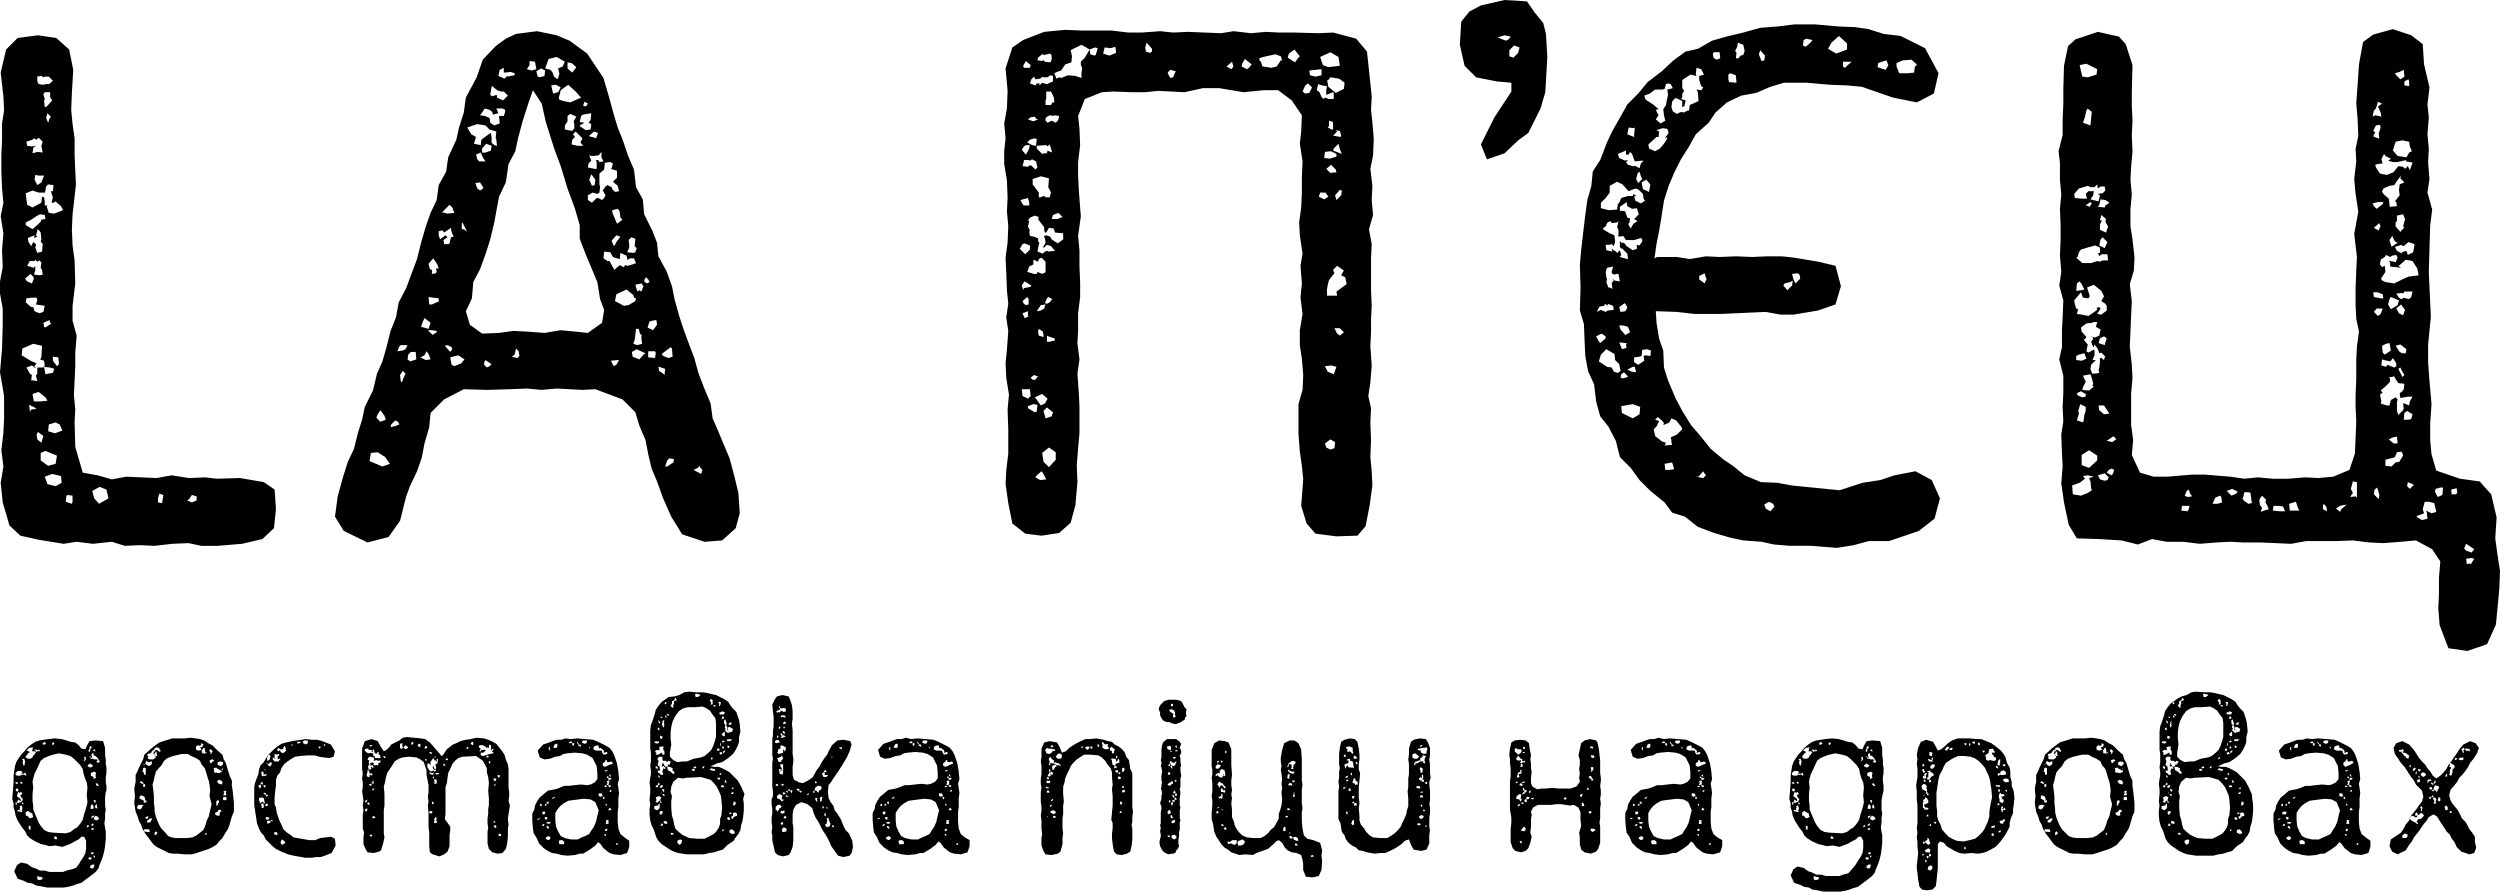 <svg xmlns="http://www.w3.org/2000/svg" viewBox="401 374.4 368.7 131.5" style="enable-background:new 401 374.4 368.7 131.5" xml:space="preserve"><path d="m441.4 452.3.3-2.8-.2-2.9-1.6-1.1-3.5-.6-3.4.1-1.7-.2-2.4.1-2.6-.4-2.2.4-4.5-.2-2.1.4-2.1-.6-2.2-.4-1.1-3.8-.1-3.7.1-1.8-.2-2.1.1-2.2.1-2.1v-2l.2-2.5-.6-2.2v-2.2l.4-3.3-.1-3.4-.3-2.2-.1-2.4.1-2.2.3-2.6.2-1.8-.1-2-.1-2.4v-2.4l-.3-2.1-.2-2.1.1-2.5.2-3.4-.6-3-1.9-1.7-2.7-.4-3 .4-1.7 1.7-.8 3.4.4 3.5.1 2.1-.3 1.9v2.4l-.1 2.2v2.5l.1 2.5.2 2.1-.4 2 .4 2.5-.2 2.5.1 2.5-.4 2.1v1.8l.4 2.2v2.4l-.1 3.5-.3 3.5.6 3.5v3.4l-.1 2-.3 2.6.3 2.4-.4 2.4.3 2.9 1 3.4 1.6 1.5 2.7.6 3.7.6 1.9-.3 2.4.3 2.8-.3 1.9.6 2.2-.1 2.2.1 2.6-.3 2.4-.1 1.9.4h2.4l3.6-.3 3-.7 1.7-1.6zm-35-66.6.7-.1.3.2.2-.1h.6l.6.6-.3.3-.3.2h-.3l-.6.1-.6-.1-.2-.4v-.7h-.1zm1.5 4.4-.3.1-.1-.9.1-.3-.2-.7.2-.3h.8v.8l.3.4-.8.9zm.6 1.5-.2.3-.2.6-.3-.7.2-.7.5.5zm-1 8.7-.4 1-.6.4-.4-.8.1-.7.6.1h.7zm-1.7-5.3.2-.2.4.2.3-.3.6.6-.2.6.2 1-.7-.1-.8.2.1-.8.4-.3-.6.1-.7-.1-.1-.6.9-.3zm-.9 33.6.8-.3.3.2.4-.5-.9-.4-1.3-.8.1-1 1.6-.7 1.3.3-.1 1.7-.2.3.6.2.1.8-.2.1 1 .1.6.2-.2.6-.7.1-.4.1-.2-1.1-.1.1h-.9v.9l-.2.3.2.8-.6-.1h-.3l.1-.8-.3-.2-.5-.9zm1.2-14.9-.1.2-1-.3.4-.7h.7l.1-.2.3.3.3-.2.3.3-.1.8.2.3.1.7-.4.1-.9-.1.2-.6v-.6h-.1zm.4-4.4-.2-.2.2-.6v-.3l.3.2.2.3.1 1-.1.3.3.4-.1 1.1-.7.2-.3-.8.1-.3v-.2l-.4-.3-.3.6-.4-.6-.1-.6 1-.4-.1.4.5-.2zm-.1 9 .1.4-.2.6 1.3.2-.2.9-.6.2-.7-.3-.2-.6h-.3l-.8-.7.1-.6.8-.1h.7zm1.9 3.3.1.4.2.1-.9.6-.2-.1-.1-.6.9-.4zm-1.2-14.8-.1.3-.3.3-.9.8-1-.6v-.4l.8-.4.9-.6.4-.2.7.1.1.6-.6.1zm-1.6 8 .4.4.1.3-.3.7-.7-.3-.3-.4.8-.7zm3.3 12.8v-.6l.8.1.1 1-.3.3-.6-.8zm-.8 5.9-1 .1h-1l-.2-1.1.9-.3 1 .8.3.5zm-2.6 1.6-.1-1 .8.4.3.2-.8.1-.2.3zm1.1 4.1-.1-.7.2-.4.8.6-.3 1-.6-.5zm.5 2 .7-.3 1.7.7-.2 1.2-1.1.3-1.1-.8v-1.1zm2.2 4.9-1.2-.3-.4-1.1 1.1-.4 1.3.3.1 1-.9.5zm-.1-7.8-1-.3.1-1 1-.3.6.3.4.9-1.1.4zm-.1-32.4-.8-.1-.3-.9.1-.2h-.4v-.6l-.1-.6-.3-.1-.1.9-1.3.7-.8-.4-.2-1.7 1-.4.9.3h.9v.1l.1-.4.1-.6.3-.3.8.1-.1.9h-.3l.3.9-.2.8h.3l.3-.2.8.7.3.6-1.3.5zm2.7 42.5-.1.3-.9-.3.1-.9.2-.1.7.1v.9zm3.9.3-.7-.8-.3-1.1 1.1-.6 1 .4.3 1.3-1.4.8zm9.3-.1-.6-.1v-.6l.2-.7.6.2-.2 1.2zm5.1-.4-.7.3-.7-.3.3-.2.4-.6.7.2v.6zm-23.7-19.6-.3-.2v.2h.3zm90.8 14.9.8 1.9.9 2.5 1.2 2.7 1.6 2.6 3.3 1.1 2.6-.2 2-1.8.6-2.2-.2-3-.6-2.5-.7-2.6-1.8-4.3-.7-1.6-.3-2.2-1-2.4-.8-2.1-.6-2.2-.8-2.1-.7-1.9-.7-2.1-.7-2.5-.4-2-.8-2.2-1.2-2.2-.2-2-.7-1.8-1.2-2.4-.2-2.2-1-1.8-.3-2.6-.9-2.1-.7-2.1-.8-2-.6-2-.6-2.2-.9-3.1-2.4-3.6-2.6-1.9-1.9-.8-2.9-.6-3.1.4-1.5.7-1.5 1.1-1.9 2-.9 2.6-1.6 3-.3 2.2-.7 2.2-.4 1.8-1.2 2.6-.3 2.1-1.1 2-.3 2.2-.9 1.9-.7 2-.7 2.4-.6 2.4-1.6 4.3-1.1 2.1-.4 2.2-.8 2-.6 2.4-.6 2.1-.8 1.8-.6 2.5-1.2 2.4-.4 1.9-.6 1.9-.6 2.4-.9 1.9-.7 2.2-.8 2.9-.4 3 1.3 2.1 3.5 1.7 3.1-.8 1.7-2.4.9-3.6.6-1.6 1-2.1.7-2 .4-2.1.7-2.4.2-2.1 2-2 2.9-1.5 3.4.1 3.4-.1 2.5-.1 2.2.2 2.2-.2 3.8.2 1.9-.1 4 1.5 1.9 1.9.6 2 .9 2.1.4 2.1.5 2.1zm6.8-.1.3-.3.1.3.3.3-.2.6-1.1-.6.6-.3zm-3.6-.8-.9.6h-.3l.3-.9.3-.3.7.1-.1.5zm-.4-17 .2.2.1 1.2-.6.2-.8-.3-.2-.3 1.3-1zm-1.7 2.9.9.3-.1.9-.2-.2-.6-.4-.1-.6h.1zm-41.5 7 .4-.6.6.8.2.6-.8.3-.6-.6.2-.5zm.7 7.7-1.9-.8.2-1.2 1-.1 1.1.7.7 1-1.1.4zm2-6-.8.2.1-.4.6-.6.4.2.2.4-.5.2zm1-6.8-.1.4-.2-.2-.1-.9.4-.6.4.4-.4.9zm0-4.3-.8.1.3-.7.2-.2h1l-.3.6-.4.2zm1.1 1.6-.4-.3.1-.7.4-.4h.7l.1 1.1-.9.3zm36.2-6.1h.1l.1.7-.6.8-.8-.4.3-.9.9-.2zm-1.8-5-.3.8-.3-.2-.3.2-.3-1 .9-.2.3.4zm-1.1 6.3h.4l.2.8h.2v.7l.1.7-.7.2-.6-.2.2-.6.1-.7.1-.9zm-1-12v-.4l-.1-.7.4-.4.6.2-.1 1.1.3.3-.2.6-.3.1-.9-.1.3-.7zm-1-4.1-.8.6-.3-.7-.4-1v-.3l.8-.2.2.2.1.3.1.8.3.3zm-.3 2.5-.6.8-.3.6-.1-.1-.3-.7.7-.8.6.2zm-2.3-10.9.8-.1.4.2-.2.7-.1.1.9.3v1l-.6.6.7.6.2.8-.6.1-.4-.4-.1-.3-.6-.3-.3.2-.4.6.4.7-.2.4-.3.3-.6-.3h-.2l-.7.7-.6-.4v-.7l.7-.4.7.2.3-.2.1-.8-.1-.4V400l.7-.6.1-1zm-2.3 2.5.3-.8.6.8-.1.8-.4.1-.4-.9zm1.8-4.1v.8l.3.6-.6.1-.2-.3h-.3l.1.3v1h-.3l-1-.2.1-.6.4-.4-.3-.8.3.1h.4l.7-.1.4-.5zm-.5-2.8-.3.8-.2-.1-.8-.2v-.1l.7-.6.6.2zm-1-2.9-.1 1-.3.4.4.2-.1.8-.7.1-.9-.6v-.1l.7-.4-.7-.1.2-.9.3-.2 1.2-.2zm-1.2 4.8h-.8l-.9-.2.1-.7.4-.4-.3-.4.4-.4 1 1-.3.6.4.5zm-1.3-3.2v.6l-.3.4-1.1-.2v-.6l.4-.6v-.8l.4-.3.9.4-.4.7.1.4zm1.5-3.3.4.2.1.1-.3.4-.4-.1.2-.6zm-.5-.6-1.6.7-1-.2-.6-.2-.1-.3.1-.3.2-.8 1.1-.8 1.1 1 .8.9zm-3.4-.8-.7.2-.1-.3-.2-.9.7-.1.7.4-.4.7zm1.4-4.4.6.1.7.6-.6.8-.7-.6v-.9zm-2.8-.5 1.2-.3 1.2.7-.3.7-.7.3.2.7-.2.8h-.2l-.4-.3-.2-.6-.3-.4-.8-.2.5-1.4zm-1.1 1.4.6.3-.1.8-.7.2-.3-.1-.2-.8.7-.4zm-1.7-.5v-.6l.8.1.2 1.1-.7.2-.7-.2.4-.6zm-4.4.7.6-.3v.7h.3l.7-.1.6.2v.3l-.6.1-.4.1-.1-.1-.4.4-.9-.4.2-.9zm-1.2 2.5.1-.1.7.6.6.2h.4l.6.6-.7.7-.9-.4v-.3l-.1-.1-.6.2-.3-.2.2-1.2zm-1.2 3.5.2-.3.7.2.4.3.1.4.8-.2-.3-.7h.9l.4.2v.3l-.2.6h-.7l.1 1.1-.8.3-.6-.4-.1-.7-.7-.3-.7-.1.5-.7zm-.9 2 1.2.2.6.6 1 .3-.1 1 .1.2.1.9-.4-.1-.2-.2-.2-.1v-.8l-.1-.7-.6.4-.8.6v-.1l-.1.9-1-.2.3-1-.7-.4-.6-1 1.5-.5zm.2 5.4-.2-.2-.2-.7.7-.3.3.7.4.6h-1v-.1zm.7 4-.2.2-.3.2-.4-.3-.3-.8.7-.1.5.8zm-.2-5.2v-.6l.6-.7.8.3-.1.7-.8.3h-.5zm-5.4 8.3.6-.6.4.4.3.8-1 .1-.8-.2.5-.5zm-3.4 16.8.3-.7.9.7-.3.9-1.1-.3.2-.6zm.5 5.5-.8-.4.6-.3.3-.6.3.4.3.8-.7.1zm1.6-4.1-.6.4-.7-.7h.6l.7.1v.2zm.2-4.5-.9.4h-.4l-.1-1.1.7.1.8.1v.5h-.1zm-.3-4.9.1.4-.1.3-.6.1v-.6l-.3-.1-.2-.8.7-.8.6.9.2.6h-.4zm1.1-4.2.6-.4-.3-.3-.8.6-.2-.6v-.6l.4-.1h.2l.2.3 1-.7.1.6.3.7-.4.1-.2.9-.2.1h-.6l-.1-.6zm.2 15.6.4-.1.6.3.1.3-.3.4-.8-.9zm2.4 2.6-1 .4-.4-.2-.2-1.1 1.2-.3.9.6-.5.6zm.4-19.8h-.3v-.8l.1-.2.3.6.4.8-.5-.4zm3.8 20.2-.4.2-.4-.4v-.3l.2-.4.9.6-.3.3zm4.4-1.5-.3.3-.8-.2.4-.3.2-.9.4.4.1.7zm12.2-4.9-2.1 1.5-1.9-.2-2.1-.2-2.4.4-2.6-.2-2-.1-2.1.3-2.5.1-1.8-1.3-.6-2 .9-1.9.2-2.4 1-1.9.9-2.5.6-1.9.6-2.5.4-2.2.3-1.6 1-2.1.4-2.7 1-1.9.4-1.9.7-2.6.8-2.5.7-2 1.3 2 .6 2.7.6 1.9.7 2.2.9 2.4 1 3.3 1.1 3 .7 2.4v2l.8 2.1 1.8 4.3.4 2.5.6 1.6-.3 1.9zm.2-9.5.1-1 .9.1.4.7.6.2.4.1v.1l.1-1 .9.4.1.4v.2h.1l.3-.2h.6l.3.7-.8.3-.4.1-.4-.1-.2.3-.6-.3-.8.7-.7-1.3h-.3l-.6-.4zm1.9 15.7-.4.2-.4-.8 1-.1h.2l-.4.7zm1.1-8.7-1.3-.7.2-1 1.5-.7 1 .8.1.4.3.1-.1.4-1 .6-.7.1zm2.9 7.2-.6.7-1-.4-.1-.7.7-.4 1.3.6-.3.2zm.5-10.5-.4-.3.1-.4.2-.2.3.3.2.4-.4.2zm.2 10h1l.1.2v.2l-.1.6-1-.1v-.9zM602.4 452l.6-3.1.4-2.9-.1-2.1-.2-2.1.1-2.5-.1-2.5.1-2.2-.4-1.8.3-2 .2-2.5-.2-2.8.1-2.1v-1.9l.1-2-.1-2.2v-4.8l.1-2.1-.4-2.2.6-2.1-.2-2.2.1-2.1-.3-2.5.4-2 .1-2.4-.2-2.4-.2-1.9.1-2-.4-3.8-.3-2.8-1.6-1.9-3.4-.9-2.1.1-3.7-.1h-2.2l-1.9-.1-2.2.2-2.6-.3-1.8.3-4.9-.2-2.2.1-1.9-.2-2.7.2h-2l-2.5-.3h-4.6l-2.2-.1-3.1.3-3.1 1.2-1.6 1.1-1 3.1.3 3.3-.1 2.6-.4 2.2.2 2.2-.2 1.9v1.9l.4 2.4.1 2.6-.1 2 .2 2.1-.1 2.5-.3 2.2.1 2.1.1 2.7.2 2-.3 2 .3 2-.2 2.8-.2 1.9.1 2.2.4 2.5-.2 2.2.1 2.9v3.6l-.3 2.5-.1 2 .4 2.8.6 3 1.9 1.5 2.4.3 2.6-.4 1.7-1.5.7-2.6.3-3.4-.1-2.5.2-2.5.2-2.2v-4l-.1-2-.2-2.8.3-2.1-.3-2.4.1-1.8v-2.6l.3-2.4v-2.1l-.1-2.4v-2.4l-.2-2.1.4-2.9-.3-3.9-.1-2.2v-1.9l.3-2.5-.1-2.4-.2-1.9 1-2.5 2.5-1 1.7-.1 2.7.1h2l1.9-.2 3.9.2 2.7-.6h2.4l3.6.6 3-.3h2.1l2 1.5 1.5 2.2-.1 2.4-.2 1.8.4 2.6-.1 2.4v2.2l-.1 2.2-.3 2.2.1 1.9.4 2.7-.3 1.8.2 2.6-.2 2.1.3 2.4-.4 2.4v2.2l.3 2 .2 2.4-.1 2.2-.6 2.1v4.4l.2 2.6.3 2.1.2 2-.3 3.9.8 2.6 1.3 1.5 3.1.4 3.1-.1 1.2-1.4zm-48.3-69.1.7-.6v.2h.2l.9-.2.2.3v.6l-.2.4-.8-.1-.3-.3v.2l-.8-.1.1-.4zm-.6 2.8.2.4.7-.1.4-.3v.1h.7l.4-.3.4.1v.8l-.9.4h-.1l-.6-.2-.4.4v-.3h-.4l-.2.3-.8-.3.2-.6.4-.4zm.4 16.7-.6-.8v-.8l1.2-.4 1.2.3-.1 1.3.1.2.3.6-.2.7h-.6l-.2-.2-.6.2h-.2v-.7l-.3-.4zm-1-7.4.7-.2.3.1-.1 1-.6-.1-.7-.4.4-.4zm-.3-3 .4-.3.6-.1.2.3.3.1-.7.3-.8-.3zm2.7 3.8.2.2.3-.3.3.9v.3l-.6-.3-.1.4h-.3l-.4.1-.8-.8v-.4l1.4-.1zm-1.5 2.4.2.9-.3.3-.6-.6h-.3l-.2.2-.8-.1.2-.7v-.2h.7l.2.1.3-.2.6.3zm2.5 7.9.8-.3.6.6-.3.1-.4.2h-.9l.2-.6zm.8-14.1-.1.2-.3.3-.6-.3-.6.3-.3-.3v-.4l.4-.3.3-.1.4.1.2-.1.7.1-.1.5zm-.9-2.5-.2.4h-.8v-.7l.1-.3v-1h.7l.1.2.3.6.1.8h-.3zm-3.9-6.1.7.6-.1.4h-.9l-.1-.3.4-.7zM552 396l.3-.2h.6l-.2.7-.4.7-.6-.7.3-.5zm.6 7.6.2.7v.4h-.8l-.2-.2-.3-.6 1.1-.3zm-.8 6.8.3-.1.8.3v.6l-.7.7-.8-.8.4-.7zm3.7 4-.8.4-.7-.3-.1.3h-.4l-1-.3.3-.8.6-.3v-.7l.7.3.1-.4.4-.2.6.6v1.5h.3v-.1zm-3 3.8.2.3v.8l-.4.1-.3-.2-.2-.4.7-.6zm-.8-1.7.4-.6 1 .6-.1.2-1 .2-.1.3-.2-.7zm.9 3.8v.7h.2l-.6.3h-.1l-.3-.7.8-.3zm.9 9.4.7.3h-.2l-.3.4h-.4l-.3-.3.5-.4zm1-9.5-.6.1.6-.9.7-.1-.2.6-.5.3zm.4 3.6v.3l-.7-.2-.1-.6.1-.4.6.4.1.5zm-.2 8.7.8.7-.4.7-.6.3-.7-1-.2-.2 1.1-.5zm.7 2 .9.7-.2.6-.9.3-.3-1.1.5-.5zm.4-9.7h-.4v-.9l.2.1.9.3.1.3-.8.2zm0-5.8-.4.2-.3-.1.3-.7.2-.2.6.3-.4.5zm-4 13.8-.1-1h1.2l.1 1-.4.4-.8-.4zm.8 1.8v-.3l.8-.3.6.1-.1 1-.3.1-1-.6zm1.8 10.6-.7-.4.2-.3.7-.6.3.4.4.8-.9.1zm2.3-3-1 1.1-.8-.8-.2-1.3 1-.8 1 .7v1.1zm1.1-32.5-.8.6-.9-.6-.2-.4-.6-.2-.3.1v.2l.1.1.1.7-.4.7h.2l.4-.4.6.2.6.7-1 .1-.1-.1-.4.1-.3.3-.8-.3.2-1 .1-.3-.2-.2v-.4h.1l-.7-.3-.6-.1-.1-.6.1-.2-.3-.6.2-.8-.2-.1.3-.4.7-.3.6.2-.1.3.2.3.7.9v.4l.1.4h.2l.4-.7.7.1.2.6 1.2.1v.9zm3.2-26.8-.6.6v.4l.2.6-.1.6v.8l-.9-.3-1.1-.1-1 .4-.3-.1-.4.2-.3-.8.4-.2.6-.2.6-.9.9-.3.1-.9-.2-.9 1.6-.8 1.2.7-.7 1.2zm1.6-.4-.2.1-.6-.2-.1-.7.8-.3.4.1-.3 1zm2 .1-.9-.3.2-.9.9.1.7-.2.1.9-1 .4zm6.3-.6-.3.2-.6-.2-.1-.6.2-.7.8.9v.4zm3.1 3.8-.4.1-.4-.7.1-.2.3-.3.8.2-.4.9zm8.6-1.2-.7-.4.8-.7.2.7.1-.1-.4.5zm2.6-.2-.3.2-.8-.4.1-.4.4-.7 1 .8-.4.5zm4.7-1.1-.6.9-.8.2-1.3-.2-.3-.8h-.1l-.1-.4.6-.2 1.8-.4.8.3.2.6h-.2zm2.5-.3-.4.6-1.1-.7.2-.6.8-.6.8 1-.3.3zm5.6 10.6.6.1.2.7-.1.2-1.1-.2.6-.6-.2-.2zm-.4-.1h-.2l-.6-.3.2-.2v-.8l.6.2v1.1zm-.3 3.2.8.4v.4l-1 .3-.8-.1.1-.9.9-.1zm0 2 .7.7.1.4-.9.1-.6-.6.7-.6zm1.3 3.7.3.1-.1.7-.7.7-.2-.7.7-.8zm-1-5.8.1-.3.7-.7.2.8.3.7-1.3-.5zm.4-8.5-1.1-.9-.1-.6-.1-.3.2-.1.3-.4 1.3.2.8.6-.1.9-1.2.6zm-.8-6 1.2.7.2 1.3-1.7.2-.8-.3-.4-1.2 1.5-.7zm-3.1 6-.6.1-.4-.3.4-.9.4-.3.6.6-.4.8zm.1-2.6-.1-.7 1.8-.2v.9l-.9.2-.8-.2zm1.2 1.3.6.2.7.1-.1.6v.7l.7-.3.4-.1v1h-.7l-.6-.2-.2.2-.3-.3-.3-.7-.4-.3.2-.9zm.3 16h.8l.4.6-.6.4-.8-.4.2-.6zm2.1 37.7-.6.2-.6-.3-.2-.6.8-.6.7.4-.1.9zm-.1-10.9-.9-.4-.4-.8 1-.1.7.2-.4 1.1zm.9-5.7-.1-.1-.3-.2-.4-.8h.8l.6.6-.6.5zm-.5-6.5.1.6h-1.5v-.9l.1-.6.2-.8.8-1-.2-.5.6-.6 1 .7-.2.3-.2.4.6.3.2 1-1.5 1.1zm28.3-23.4 1.8-3.6.7-2.4.1-1.7.2-3.5-.2-3.4-.4-1.6-1.3-1.6-1.1-1.6-3.3-.2-3.5.8-1.7.9-1.2 1.5-.2 3.4.7 3.1 1.7 1.7 3 .6 2.2.2v1.3l-2.5 3.8-2 4 .9 2.2 2.6-.9 2-1.9 1.5-1.1zm-3.3-13.6-.8-.3-.4-.2 1-.3.9.2-.3.4-.4.2zm.5 2.3v-.9l.7-.7.8.3-.2.8-.7.7-.6-.2zm62.7 68.2.8-3-1.2-2.7-2.4-1.3-3.1.6-2.1.7-2.6.4-3.4 1.1-7-.7-2.2-.4-2.4-.1-2.4-1-1.6-1.3-1.6-1.1-1.8-1.5-1.6-2-1.3-1.5-1.3-2.1-1-1.9-1.1-2.6-.6-1.9-.1-2.5-.6-1.7-.4-2.4-.1-1.7h.1l3 .1 2.6.3h3.9l6.6-.3 2.2.4h1.9l3.6-.6 2.6-.9.8-2.7-.8-3-2.5-.6-3.6-.6-1.8-.2h-2.2l-2.2.1-2.4-.1-2.4.1-2-.1-2.4.4-1.9-.3h-2.9l-.4.2.3-2.1.4-2 .3-1.8.4-2.6.7-2.2.8-1.9 1-2 1.2-1.9 1-1.8 1.9-1.7 1-1.5 1.7-1.5 2.1-1 2.2-.4 2.1-.9 2-.6h3.4l3.4.3 2.6.1 2.1.2 2 .7 2.6.9 3.5.7 2.5-1.3.7-3-2-3.7-3.6-1.8-2.5-.3-2.2-.7-2-.3-2.5-.1-3.4-.3h-3.1l-2.4.3-2.6.2-2.5.7-2.5.6-2.1.6-2.1 1.2-1.8.4-1.8 1.3-1.7 1.6-2.1 1.6-1.4 1.7-1.6 1.6-1 1.8-1.2 2.1-.8 1.7-1 2.6-1.1 1.7-.2 2.1-.6 2.1-.3 2.2-.3 2.5-.3 2.6-.2 2.2.1 3.4-.1 3.4.6 2 .1 2.6.1 2.1.4 2.2.9 2 .3 2.5.6 2.2 1.2 1.5 1.1 2.1.6 2.4 1.6 1.6 1.3 1.8 1.6 1.6 2.1 1.7 1.1 1.5 1.9.6 1.9 1.5 2.4.9 2.4.7 1.9.4 2.7.2 1.8.4 2.4.2h3.1l3.8.3 2.5-.4 2.2-.6h3l4.4-1.5 2.3-1.8zm-20.2-36.2.3.2.1.6-.7.7-.3-.6-.2-.8.8-.1zm-1.9 1.5.8-.2.4-.2-.1.7-.7.7-.6-.7.2-.3zm-12.6-1.1.8-.4.2.7.1.1-.3.7-.8-.6v-.5zm29.1-31.1v-.3l.9-.4 1.3-.1.8.7-.1.2-.2.1-.1.9-.9.1h-1.3l-.4-1v-.2zm-2.7-.3 1.2-.4.3.7-.4.7-1.2-.4.1-.6zm-4.5.3-.4.4-.3-.2v-.7h1.3l-.6.5zm-2.4-3.3 1.1-1 1.2 1.1v.9l-1.6.6-1.2-.7.5-.9zm-4.1-.4.4-.2.9.2-.3.4-.7.6-.4-.2.1-.8zm-6.4 1.5.7.8-.1.7-.4.1-.1-.2-.3-.8.2-.6zm-3.7.1.3-.6.1-.6.8.3.2.9-.2.6-.4.1-.3.4h-.4l.1-.8-.2-.3zm-1 3.5.3-.2.8.3.1 1.1-1.1-.1-.1-.4v-.7zm-2.1-3.3h.8l.1.9-.6.2-.4-.3-.1-.6.2-.2zm-6.9 12.5-.1.4-.4.6-.6.7-.7.4-.9-.4-.1-.6 1.2-1.1h.3l.1-.8-.4-.2.9-.3.7.1.2.6-.6.8.4-.2zm-3.1 6.3.6.7-.2 1.1-.9-.4-.2-1 .7-.4zm-1.2.5-.3-.6.2-.8.3-.3.2.7.2.4-.6.6zm5.4-12.5h.3l.8.4v1l.1-.2h.2l.2-.9-.7-.2.2-.2v-.6l.3-.4-.3-.4v-1.2l1.2-.8.9.2-.1-.3.1-.9.7.2.4.8-.7.2v.6l.3.9.3.2-.3.4-.7-.1.2.4.1 1.3-1.3.6-.1.8h-.2l-.6.3-.3-.1-.3.1-.4.2-.6-.4-.2-.6.1-.8.4-.5zm-3.7-.7.8-.6h1.1l.3-.1.2-.7.3-.1.4.1.3.6-.8.2.1.8-.2.9-.1.6-.4.6.1.9.2.8-.7.4-.7-.6.4-.6-.4-.8.4-.1-.8-.7-1.1-.7-.2-.6.8-.3zm-3.1 5 .7.1.2-.1-.1 1.1v.3l-1-.4.2-1zm-.4 3.4v.6h.4l.2-.4.3.3.1.3.3.8.9-.1h.4l-.4.4-.2.7-.8-.4.1.1h-.3l-.7-.2-.3-.4.3-.2-.3-.1-.1.1-.9-.4-.2-.6 1.2-.5zm-3.7 7.7.7-.7.6-.8v-1l1.1-.6.8.4.7.8.2.2.7-.3.4-.1.4.2.6.6.1.7.2.3-.6.4-.8-.4-.2-.6.3-.1-.4-.3-.1.3h-.7l-1 .3-.3.7-.2.2-.1.8-1.2.1-1.2-.3v-.8zm1.9 11.5-.3.3.1.9-.4-.2h-.2l-.3-.8.1-.4-.1-.4-.1-.7.2-.6.9-.2-.2.7v.3l.4.2.3-.1h.3l.2 1.1-.7-.1-.4-.3.2.3zm1.7 4.5-.7.1-.2-.7.8-.6.3.4.1.3-.3.5zm.7 3.1-.7.4-.7-.8-.2-.6h.6l.7.2.3.8zm-.5 1.6-.1.3.1.4-.7.2-.1-.3-.3-.7 1.1.1zm-.8 4.6.4-.3.4.4.2.3-.8.2-.3-.1.1-.5zm.9-.7.8-.4h.3l.2.8-.7-.1-.2-.1-.4-.2zm-.1-18.2-.3-.4-.2-.1h-.3l-.2-.3v.9l.2.3.1-.1.8.8.1.8h-.1l-1.1-.3.2-.3-.2-.7-.4.4-.2-.2-.6-.4.1.4-.9-.2-.1-.8h.6l.3-.1.3.3.2-.6-.1-1-.7-.3-1-.6.1-.2.4-.3v-.2l.2-.3.4-.2.2.3.8-.1.2-.2-.2.9.2.4v.8l-.1.1.2.1.6-.1.4.6h1.2l1-.3.2.2v.3l-.4.6-.4-.1v.6l-.6.2-.9-.6zm1.6-3.7-.6.4-.4.7-.4-.7.2-.1.1-.7-.4-.1-.3-.9-.2-.1h-.6v-.6l1-.7.1.6.7.4.7-.1.3.9-.7.7.5.3zm-5.6 12.6.7-.1.1-.3.4.3v-.3l.8.3.1.6-.9.1-.3.2-.7-.3-.6.3.4-.8zm-.5 4.4.8-.4.6.4v.3l-.8.7-.3-.4-.3-.6zm3.2 5.4-.6-.2-.3-.6-.7-.1-1.2-.8.3-1 .8-.8 1.2.7.1.9.6.6.2 1-.4.3zm3.2 6.1-1 .6-1.6-.8-.1-1 1.7-.3 1.1.4-.1 1.1zm1.6-8.6-.7-.1-.3.1.1.7-.9.6-.6-.4v-.7l.8-.1.3-.1.1-.9.7-.1.6.2-.1.8zm3.5 16.7-.7.1h-.6l-.1-.9 1.1-.2.2.6.1.4zm.4-5.1-.9.4.1.4v.3l.1.4-1.1.1.2-.4-.6-.2-1-.8-.2-1 .4-.4.4-.8-.6-.2.4-.4.7.6.2.3-.1.3.9-.4.3-.6.7.3.8 1 .1.3-.8.8zm3.9 6.4-1.1-.2h.4l.7-.8.1.2.3.4-.4.4zm9.9 4.9-.7-.4-.2-.6.7-.4.6.3.2.4-.6.7zM643.2 427l.2-.1-.2.1zm66.3-2.9.1.1-.1-.3v.2zm59.8 31.9-.3-2.2.2-3.1-.8-3.4-1.7-1.9-2.9-.4-3.5-1.2-.7-2.4-.2-2.1v-2.4l.2-2.9-.3-3.4-.2-2.7v-2.7l.2-2 .2-2.1-.1-2.2-.2-4.3.1-3.5.1-3.4.3-2.4-.7-2.5.3-2-.2-2.4.1-2.1-.2-2.1.2-2.5-.2-1.9.3-2.5-.8-3.4-.2-3-1.7-1.3-2.7-.9-2.9.8-1.5 1.1-.6 3.3-.2 3-.2 2.7.2 2.4.1 2.4-.4 2 .1 1.8-.3 2.6.2 2.2.4 2.6-.6 3.3.4 3.4-.1 2-.1 2.7v2.4l.1 2 .4 1.9-.3 2.2-.1 2v2.8l-.1 2.5v1.6l.1 2.1-.1 2.6-.1 2.2-.8 2.4-2.4 1-2.2.2-1.9-.1-2.5.2h-2.4l-2.1-.2-2 .2-2.1-.3-3.7-.3h-2l-3.5.3h-2.1l-2-.6-1.2-2.6.2-2.2-.3-2.2v-4.6l.2-2.4-.1-1.9-.3-2.7.1-2.1.1-2.6.1-2-.3-2.5.6-2 .1-1.9-.3-2.7-.3-1.9v-2.6l.2-2.1-.2-2.2.1-1.9.2-2.2-.1-2.5.1-2.1-.1-2.2v-2.1l.1-3.9-1-3.1-1-1.1-3.1-.7-3.3 1.1-1.1 1-.6 2.9-.1 3.4v2.2l-.1 2.4v2.2l-.6 2.4.2 1.7v2.5l.2 2.2-.2 2.1.1 2.5v2l-.1 2.4.2 2.4-.3 2 .6 2.2-.1 2.5-.1 1.9v2.5l-.4 1.8.6 2.4v2.6l-.1 2 .1 2.2-.3 1.9.1 2.7.1 2-.2 2.5.4 2.8.7 3.3 1.2 2 3.3.1 3.3.2 2.4.6 2.1-.8 2.1.4h2.5l2.4.3 2.5-.2 2.1-.1 1.8.1h2.5l4.6.2 2.2-.4h4.5l2.4-.1 2.4.3 2.1.1 2.6-.2 2.2-.2 2.4 1.3 1.2 1.8-.2 2.4v2.5l-.1 2 .2 2.5 1.3 3.4 2.8.4 2.9-1 1.3-2.9.3-3.1.2-2.2.1-2.6-.4-2.6zm-59.5-24.6-.7.6-1-.1.1-.4.4-.8-.4-.9 1.1-.2.2.6.2.7-.1.4.2.1zm-2.3 3.6.3-1 .8.4v.6l-.2.6-.1.8-.1.3-.9-.3.3-1-.1-.4zm.6-2-.7-.3-.1-.3.6-.3.7.4v.4l-.5.1zm-.9-6.1.4-.2.8-.2.3.8-.7.3-.8-.1v-.6zm2.4 2.7-.3-.8.1-.6.7-.7h-.5l.3-.7v-.8h-.2l-.7.4-.3-.2.2-1-.6-.7.2-.1.2-.3-.7-.8-.1-.6.8-.6.9-.1.1-.1h.6l-.2.7.7.4-.2.9-.7.3-.1-.1-.2.1.1.2-.3.4.3.8.1-.1.1-.3.3.4.2.3.2.6.3-.1.6.6-.1.1-.1.4-.4-.3h-.2v.6l-.1.8-.1.4.1.4-.6.1h-.4v.1zm1.7-5.6.4.3-.2.6-.1.4-.9-.3.2-.7.6-.3zm0 10.2.2.3.6.9-.8.1-.7-.6-.1-.7h.8zm-3.2-21-.9-.8.2-.1.2-.7.3-.4 1-.3 1.1-.3.7.3v.8l-.4.1.2.1.1.3.2-.2.2-.1h.8l.1.9h-.8l-.4.2-.4-.1-.9.3h-1.3zm.3 3.9-.4.1-.8.1.1-1.1.4-.3.3.4.4.8zm.1-12.5h.2l.6-.4.2.2-.2.3-.1.2-.7-.3zm2.2 2.3.2-.8.7.6-.1.4.4.7-.2.6-.1.3-.9-.4v-.8l.3-.6h-.3zm.4 2.5.7.7-.4.9-.8-.4.2-.9.3-.3zm.4-4.7-.1.3-1-.1.2-.3.2-.8.7.1.6.4-.6.4zm-2.8-20.9 1.6.8-.1.8-1.3.4-.8-.1-.4-1.7 1-.2zm.8 7.1-.1.9-.1 1.1-1.1-.4.1-.3.2-.6.2-.9.2-.3.6.5zm-1.9 11.3.7-.2.6-.2.4.2h.6l.4-.4.1.6.4-.3h.6l.1.6-.4.4h-.1l-.6.1.3.2-.2.9-1.2-.3.4-.6.1-.7-.1.1h-.7l-.4.4.2.7h-.8l-1-.1-.1-.6.7-.8zm.3 15.3.3.8.8.1.2-.3-.4-1.3 1-.4 1.1.9.4.8-.4.7.6.4.2.3v.7l-.8.6-.6-.1.1-.2.4-.6-.2-.2-.4.1.1.3-1.3.9-1-.2-.7-.1.2-.8-.1.1-.2-.1-.2-.6-.1-.6 1-1.2zm1.4 27.9.1 1 .1.3-.6.4-1 .4-1.2-.2-.1-1.3 1.1-.4.8-.6-.3-.4.7-.1.9.2-.7.2.2.5zm1-3.1-1.2 1.1-1.1-.4v-1.5l1.1-.7 1.2.8v.7zm1.5 2.9-.4.1-.7-.2-.3-.6 1-.3.6.6-.2.4zm.8-.9-.2.2-.7-.4.3-.4.4-.2.4.2-.2.6zm-.1-4.7-.8-.2.3-.2.6-.4h.2l.3.4-.6.4zm11.3 9.9-.2.3-.9-.1.1-.7h1.1l-.1.5zm-.2-1.8-.4-.2.3-.7.3-.2.2.6.3.4-.7.1zm4.4 1h-.7l.4-.9.7-.3.2.2.1.8-.7.2zm2.8-1.5-.7.3-.7-.7.8-.3.8.4-.2.3zm1.8 1.5-.6-.4-.3-.4.1-.1.2-.8h.7l.2.1.1.7v.1l.1.7-.5.1zm2 1.1-.2.1.2-.6-.3-.4-.1-.8.4-.6.6.6-.1.4.2.3.3.7-1 .3zm2.6 0-1-.1.1-.7h.8l.6.1.3.7h-.8zm1.5-.1-.1-1 1-.3.3.9.2.4h-1.4zm4.9-.2v-.7h.2l.3.4.1.6-.6-.3zm2.7 0-.2.4-.3-.3-.3-.2.6-.4 1-.2-.8.7zm2.3-1.7-.2-.2-.8.1.4-.6-.3-.6.3-1.1.6.1v2.3zm8.5-37.4-.2 1.2-.8.4-.2-.6-.7.2.1.2-.8-.4-.3-.6 1-.3v.1l.3.1.7-.6.9.3zm-1.5-9.1-.7.3-.1.8.1.8-.7.9.2.1.1.6-1 .1-.1-.1v-.3l-.1-.8-.7-.6-.3-.4.1-.3.1-.2.9-.4.7-.1.4-.6.6-.8-.1.4.6.6zm0 6.6-.6.7-.7-.8v-.6l.2-.2v-.8l.9-.2.3.7-.3 1.1.2.1zm-1.8 1.3.4.8.4.2-.9.6-.3-1 .4-.6zm2.5-22.8v.7l-.7-.1v-.6l.6-.3.1.3zm-1.4-1.4.6-.3.1 1-.6.4-.6-.6-.2-.3.7-.2zm-.6 10.3 1-.2 1 .2.1.7.3.7-.4.2-.4.7-1.3-.2-.7-.8.4-1.3zm-1.5 2.1.8.4-.1.1-.3.2.7.2h.7l1.3-.3-.1.2.7.1.3.1-.4 1.1-.3-.6-.4.4-.3-.3-.7-.1-.7.9-1 .4-1-.2-.6-.9-.1-.4.3-.1.8-.1-.2-.6.4-.8.2.3zm-1.7-6.7.3-.3.3-1 .6.3-.6.4.4.9.1.6-.9-.2-.4.2.2-.9zm-.1 3 .4-.8.6-.1.1.4-.3.9.1.7h-.2l-.7-.3.3-.6-.3-.2zm.7 10.5h.8l-.1.3-.9.7-.4-.4-.2-.4.8-.2zm.4 3.5-.3.7-.7-.4.8-.7.1.3.1.1zm-.5 9.8.8.3.1.6h-.4l-1-.2-.1-.7h.6zm3.7 9-.4-.2-.6-.9.7-.2.9.7-.1.6h-.5zm.3 3.2-.3.3-.6-1.2.3-.2.3.6.3.5zm-1.2-1.7v.4l-.3.2-1-.4-.2.3-.7-.2.1-.9.3.1.9.2.2-.2.2-.3.5.8zm0-8.1.7-.6.6.8-.3.8-.6-.3-.4-.7zm1-1.6-.1.2h-.2l-.3-.2-.4-.6.8-.1.2.1.2-.3h1.2l-.2.8-.3.3-.9-.2zm-.6.4-.2.7-1 .6-.4-.7.2-.8.2-.3 1.2.5zm-1.4 6.3.2 1.1-.9.6-.3-.3-.1-1 .6-.3.5-.1zm-1.9-5.1h.9l-.3.8-.4.3-.6-.6.4-.5zm.3 28.1-.7-.7.1-.7.4-.3.3 1.1-.1.6zm.2-15.4.4-.3-.3-.3.7-.6.6-.6.1-.2-.1-.6h.3l.4-.1.2.4.4.6.9.1-.1.8-.2.3-.4.3.1.7 1.1-.2h.7l-.4.7-.1.6-.7-.3h-.2l.1.7-.1.3-.7.7-.2-.6v-1.3l.1-.4-.3-.3-.7.4-.2.8h-.4l-.9-.3.1-.3-.2-1zm4.8 2.9-.2.7-.4.1h-.7l.1-1 .4-.3.8.5zm-2.2 4.3h-.6l-.7-.6.6-.3.6-.1.1 1zm.3 2.6v.1l-.6.1-.6.6-.9-.1v-.9l1.2-.3.2-.1.3-.7.6-.1.2.2.1.4-.5.8zm1.5 4.1-.4-.4.1-.6.9.4-.6.6zm-.2-31.3-.9.4-1.2.6-1.3-.2-.6-.3v-.3l.6-.9-.1-.9-.4.2-.3-.4.1-.7.6-.4.2-.3.6.3.3-.2.6-.1.2.4-.3.7-.2-.1-.6-.1-.2.1.2.1v.6l.9.1.7.1-.4-.3.2-.1.9-.8 1 .2.7 1.1.2 1-1.5.2zm3.4 34.9-.8-.4.1.3.1.9-.8.2-.7-.4-.1-.2 1.1-.4-.2-.6.3-1.1h.6l.8.2.3 1.3-.7.2zm1.6-2.7-.7.3-.4-.8.1-.4.7-.2h.4l-.1 1.1zm2-.1h-.6v.3l-.1-1 .8-.2.1.7-.2.2zm2.2 10.3-.2-.1-.4.1-.1-.8.8-.1.4.1-.5.8zm.1-1.7-.8-.3-.3-.3.3-.7.9.6.3.2-.4.5zM416.7 491v-.7l-.1-.6v-.7l.1-.6v-.8l-.1-.5v-.7l-.1-.6v-1.1l-.3-1-1.1-.1-.9.1-.4.7-.2.5-.6-.1-.4-.5-.5-.4-.7-.1-.6-.2-.7-.2-1-.1-1 .1-1.3.2-.6.2-.6.4-.6.5-.4.5-.4.4-.5.7-.3.5-.2.6-.1.7-.1.7v.9l-.1 1.4-.1 1.1.2.7v.6l.2.6.1.6.3.7.3.5.4.6.4.5.3.6.4.4.8.5.9.4.5.1.7.2.9-.1 1 .2.8-.3.5-.2.5-.3.6-.3.4-.4h.4l.3.6v1.1l-.1.7-.3.6-.4.6-.3.5-.4.5-.6.2-.8.2-.5.2h-2l-.7-.2h-.7l-.6-.3-.6-.2-.7-.5-.9-.2-.6.4-.4.9.5 1.1.9.3.6.3.7.1.5.3.7.1 1 .2h2.4l.6-.1.8-.2.5-.2.7-.2.8-.6.8-.6.5-.4.4-.5.2-.6.3-.7.2-.6.2-.8.1-.7.1-1V497l-.1-.5-.1-.7.1-.7v-.7l.1-.6-.1-.6v-1.3l.1-.7.1-.2zm-9.5 13.1-.4.1-.3-.1v-.5l.3.1.5.1-.1.3zm7.4-7.3-.2-.1.1-.1.2-.1.1.1.1.1-.3.1zm.2 3.3v.2l-.2.1-.2-.1.1-.2h.3zm.3-11.1.1.1-.2.1-.2.1v-.3l-.2-.1-.2-.1v-.4l.5-.2.3.2-.1.2v.4zm-.7 4.2.2-.2.2.3v.3l-.1.1h-.2l-.2-.1.1-.2v-.2zm0 2.9.3-.3.1.2-.1.2-.3-.1zm.2-1.1-.1.1v-.3l.2-.1h.2l-.1.2-.2.1zm.2-2.6h.3v.3l-.1.1-.1-.1-.1-.3zm.3.7.1-.1.1.1v.3l.1.2h-.3l-.1-.2.1-.3zm.2-2.8-.1-.1-.1-.2.2-.1.1.1.2.3h-.3zm-.4-5.4.1.1.1.2h-.1l-.3-.1.2-.2zm-.8.1.1-.2v-.2l.2-.2.1.1v.2l-.2.2v.3l-.1.1-.1-.1h-.1l.1-.2zm0 1 .2-.1.1.1.1.2.1-.1v-.1l-.1-.1v-.2l.1-.2h.2v.3l.3.1.2.2.2.2v.2h.1l.1.2-.1.2-.4-.1.2-.3-.1-.1h-.4l-.2-.1h-.3l-.1-.1.1-.2h-.3zm-.1 1.2.3-.2.4.3-.1.2-.3.1-.4-.2.1-.2zm-.6-1v-.1l.1-.1.2.1-.1.1.1.2-.3.3-.1-.1.2-.1-.1-.3zm-4.6-2.3h.2v.2l-.2.2-.1-.1v-.2l.1-.1zm-1.5.1.3-.2.2.3-.2.1h-.3v-.2zm-.8 1 .1.1.1-.2.2.2-.1.1h-.3l-.1.1-.2-.2-.1-.2.4.1zm-1.1.3-.4-.2h-.1l.2-.2.2-.2.6-.1-.1.2v.2l-.1.2h.4l.2.1-.1.2-.1.1v.1l-.2.1-.1.3-.3.2h-.4l-.3-.2v-.2l.2-.2.1-.1v-.1l.2-.1.1-.1zm-1.2 1.1.3-.1h.1v.2l.1.1v.2l-.1.3.1.1-.2.1-.1-.1v-.2l-.1-.2.1-.1v-.2l-.2-.1zm-.7 1.8.2-.1h.3l.3.1v.1l-.1.2v.2l-.3.1h-.3l-.3-.1v-.3l.2-.2zm.6 3.7.1.2.2.1-.1.2v.1l-.1.1-.1.1h-.1l-.2.1h-.3l.1-.3.1-.2.2.2h.2l-.1-.3-.1-.1-.2-.1-.2-.2v-.1l.1-.2v-.1l.1-.2.3.2-.1-.1.2-.1.2.2-.1.2h-.1l-.1.1.1.2zm-.7-.8-.1-.2.1-.2h.2l.1.1v.3h-.3zm.8-1.1-.2-.1v-.2h.2l.1.2v.1h-.1zm-1-.2h.2l.1-.1.2.2-.2.1h-.1l-.2-.2zm.2 3.3-.1-.1v-.3l.2.1v.2l-.1.1zm.9.6-.1.2.1.1-.1.2-.2-.1h-.2l-.3-.1.1-.1.1-.1.1.1h.2l-.1-.1v-.2l.1-.1-.1-.2.2-.1h.1l.1.3v.2zm.2-.7h-.2l-.1-.1.1-.2.2.3zm.1-4.3-.1-.1-.2.1h-.1l-.1-.2h.5v-.1l.1-.1.1.2.1.3-.3-.1zm.9 8.1-.2-.1-.1-.2.1-.2-.2-.1h.4v.6zm-.1-1.7-.2-.2-.2-.2h-.2v-.5l.3-.2.5.3.2.1v.2l.1.3-.5.2zm4 3-.1.1-.3-.1v-.2l.1-.2.3.2v.2zm4.2-4.2-.2.6-.2.8-.3.5-.5.6-.5.3-.5.4-.7.2-1.9-.1-.7-.1-.6-.3-.5-.6-.3-.5-.3-.7-.2-.5-.3-.7v-.6l-.1-.7v-1l.1-1-.1-.8.1-.5.2-.7.3-.6.6-1.3.5-.4.7-.3.6-.2.9-.2 1 .2.7.2.5.4.9.9.4.6.1.6.2.7.3.7.1.7-.1 1.2.1 1-.1.5-.2.7zm.2 2.5v-.1l.1-.2h.2v.2l-.2.1h-.1zm.2 4.6.2-.2.3.1v.2l-.2.1-.2-.1-.1-.1zm.7 1.5-.4-.1v-.3l.3-.2h.3v.3l-.2.3zm.3-1.7-.1.1-.1-.1v-.3l.1.1.1.1v.1zm.2-5.4-.4-.2.1-.3.2-.2.4.2.1.3-.4.2zm-.7-8.9-.1-.2.1-.1-.1.1.1.2zm20.8 4.4-.1-.6v-.8l-.3-.6-.4-1.3-.2-.7-.3-.5-.2-.7-.7-.6-.8-.8-.6-.3-.6-.4-.6-.2-.6-.1-.8-.1-.9.1h-1.8l-1.3.4-.6.2-.7.5-.5.4-1 .9-.2.7-.6 1.2-.2.5-.3.6v1l-.2 1 .1 1.1-.1 1 .1.7.1.6.3.7.2.7.3.5.2.6.4.7.6.8.6.8.5.4.6.3.6.3.6.3.6.1h.7l1 .1h1.1l.7-.2.6-.2.6-.2.6-.2.6-.3.5-.3.5-.6.4-.4.4-.7.4-.6.2-.5.2-.7.2-.7.3-.7v-1.3l-.1-1-.1-.9zm-2.2-4.1.4-.1.4.1v.3l-.3.3-.5-.2v-.4zm.8 1.1-.1.1-.1-.2.1-.1.1.2zm-2-2.9.2-.1.2.2.1.1-.2.1.1.1-.1.1-.1.1-.1-.1.1-.2h-.1l-.1-.1v-.2zm-.9-.3h.2v.3l.1.2-.1.1.1.1.1-.1.1.1-.2.1-.1.1v-.1h-.4v-.2h.1l-.2-.1.1-.2.1-.1.1-.2zm-.8-.4.3.1.1-.1h.1l-.1-.2.2-.1v.1h.1l.1.1-.1.2v.1l-.2.1h-.2l.1.1.1.3-.4.1-.3-.1-.1-.1v-.4l.3-.2zm-6.3.4.2-.1.1.1.1-.1.1.1.1.1.1.2.1.1-.1.2-.2-.1-.1-.1-.2-.1h-.2l-.2-.1.2-.2zm-.1.8.1-.1.1-.2.1.1v.3l.1.3h-.2l-.2-.1v-.3zm-1.6 1.6h.2l-.1.1h-.2l.1-.1zm-.2 1.1.1-.3v-.2l.2-.1.2.1v.9l-.2.1-.1-.2v-.2l-.2-.1zm.4 1.9v.3l-.2.1-.1-.2v-.2l.3-.1v.1zm-.6-.5.3.2.1.2h-.2l-.2-.1-.2-.1.2-.2zm-.2 2.2.3-.1.4.2.1.3v.3l.2-.1v.3l-.3.1-.1-.1v-.2l-.1-.1-.5-.2v-.4zm1.1 3h.2l-.1.3-.2.1-.2-.2.1-.1.2-.1zm-.7-1.5-.1.3-.3.2-.4-.2.1-.4.3-.1h.3l.3.1-.2.1zm.7 3.8-.5-.1.1-.3h.7l.1.4h-.4zm.6-1.7-.1.1.1.1-.3.1h-.3v-.3l.2-.1.1-.1.2-.1h.2v.2l-.1.1zm.1-8.4-.1.2-.2.1-.1.1-.4-.2v-.1l-.2-.1.1-.2.1-.2.1.1.2.1h.2l.1-.1h.2v.3zm.2-.6h-.5l-.3-.1v-.3h.1l-.1-.1-.1-.2.1-.1.3-.1h.1l.1-.1.1-.2.2-.2h.3v.1l-.1.2-.1-.1h-.1l.1.1-.1.2.1.1.2.2v.1l.1.2-.4.3zm.3 11.2-.1-.1v-.3l.2-.2.2.2v.1l-.3.3zm7.6-.1h-.2l-.1-.1.2-.2.1.3h.1-.1zm.7-4.5-.1.5-.2.8-.1.5-.3.6-.2.7-.3.7-.5.4-.5.4-.6.3-.9.1H427l-.7-.1-.5-.2-.5-.6-.5-.5-.3-.5-.3-.7-.2-.5-.2-.8v-.5l-.1-.8v-1l-.1-.9-.1-.8.2-.7.1-.5.2-.7.4-.5.4-.4.4-.7.5-.4.8-.3 1.3-.3h.9l.5.3.7.3.6.4.2.5.5.6.2.6.2.7.2.6.1.5.1.8-.1.9.3 1.2zm-.1-6-.1-.1-.1-.3.1-.1h.1l.1-.1h.2l.2.2-.1.1-.2-.1.1.1-.3.3zm.4 1.1.1-.1-.1-.3.4-.1.2.2.3.1v.1h.2l.1.1v.2h-.2l-.1.1h-.4v-.1l-.3.1-.2-.3zm.6 4.3.2.1v.3h-.1l-.1.3v.1h-.2v-.6l.2-.2zm.6 1.7h-.2l-.1.2v.4h-.3l-.3-.1-.1-.3.4-.2.1-.2.2-.1.2.1.1.2zm-.4-4.1-.2-.2-.1-.2.3-.2.5.2-.1.1.2.2h-.1l-.1.2-.4-.1zm.6 2.4v-.4l.3-.1.2.1v.4h-.5zm.5-.8-.1.1h-.4l.1-.2.1-.2-.2-.1.3-.2.2.1-.1.2.1.3zm15.4 6.2-.8.1-.8.1-.7.3h-.9l-2.3-.4-.5-.4-.6-.4-.4-.4-.3-.7-.3-.6-.2-.6-.2-.6-.1-.7-.2-.5v-1l.1-1 .1-.8v-.8l.2-.6.4-.5.2-.6.4-.6.5-.4.6-.4.5-.3.7-.1 1.1-.1h1.1l.7.2.6.1.9.1.6-.2.2-.8-.6-1-1-.4-.6-.2-.5-.1h-.7l-.9-.1-2 .3-.9.2-.7.2-.6.4-.5.4-.4.4-.5.5-.3.5-.3.5-.5.5-.2.6-.1.7-.2.5-.3.8-.1.6v2.7l.1.6.1.7.1.6.1.7.3.8.3.6.4.4.3.6.5.5.5.5.5.4.8.4.5.2.5.2.8.2.6.1 1.1.2h1l.6-.1h.7l.6-.2 1-.4.6-1.1-.1-1-.6-.3zm-1.1-13.5.2-.2.1.2-.2.1-.1-.1zm-.7.2h.3l-.1.3-.2-.1v-.2zm-2.4-.7.3-.2h.5v.4l-.3.2-.4-.2v-.2h-.1zm-.5 0h.2v.2h-.2l-.2.1-.1-.3h.3zm-1.1.4h.1l.1.2h-.1l-.2-.2h.1zm-2 .5.2.1.1.1h.4l.1-.1v-.2l.2-.2.1.3h.1l-.1.3h.1v.1l-.2.2-.3.2-.3-.2-.1-.2-.1-.1v.1l-.1.1-.2-.1v-.1l.1-.3zm-1.5 1.3v-.2l.2-.1.2.2-.1.3v.1l-.1.2-.2.1-.1-.1v-.5h.1zm-.3.9h.1l.3.2.2-.2.3-.2-.1.1.1.3-.1.1-.1.2h-.2l-.2-.2v-.1l-.3-.2v.2-.2zm-.1 3.7-.2-.2-.1-.1.2-.1h.2l-.1.3v.1zm.1.8v.2l-.1.1-.1-.2-.2-.1.3-.1.1.1zm0 .2h.3v.2h-.1l-.1.1-.1-.3zm-.4-3.7h.4l-.1.1-.3-.1zm-.2.3h.2l.1.3-.1.1h.6l-.2.2-.1.1-.1-.1h-.1l-.1.1-.2-.1v-.3l-.1-.1.1-.2zm.1 1.5.1.4h-.1l-.2-.1-.1-.1.3-.2zm-.6.7.1-.2.2-.1.1.1v.3l-.1.1-.1.1-.1-.1.1-.1-.2-.1zm.8 3.1-.3.1v-.3l-.1-.2.1-.2h.2l.1.2v.4zm0-.6-.1-.3-.2.1-.1.1h-.1v.2l-.1-.3v-.1l-.1-.2v-.3l.4-.1.3.1.1.4v.2l.1.1v.1h-.2zm.2.3.1-.2.2-.1.1.1v.2l-.3.1-.1-.1zm.1 2v-.3h.2l.3.1v.2l-.3.1-.2-.1zm.7.3v.2l-.2.1-.2.1-.1-.1v-.3l.3-.1.1.1h.1l.1-.2.2.1.1.1h-.4zm.4-9-.1-.2.1-.2.2.2h.1l-.1-.1v-.4l-.1-.1.3-.1.1.1h.1l.1-.1h.2l-.1.3h-.2l.1.2-.1.3.2-.1h.3l-.2.2-.1.2h-.2l.1-.1-.1.1h-.4l-.2-.2zm.6 11.1-.2-.1h-.2l-.1-.3.3-.1.2.1v.4zm.7 1.4-.2-.2v-.3l.2-.3.3.2.2.3-.5.3zm13.2-13.8.1.1v.1l.1-.2-.1-.1-.1.1zm20.2 9.3.1-.6.1-.7-.2-.7.1-.7v-.6l-.1-.6v-2.8l-.1-.7-.3-.7-.2-.7-.4-.6-.4-.5-.4-.5-.7-.4-.5-.2-.6-.2-1.1-.1-.9.2-.7.1-.8.2-.6.3-.5.2-.9.7-.6.9-.2.1-.3-.4-.7-.8-.7-.8-.7-.5-.6-.1-1-.1-1.1-.1-.6.1-.5.4-.6.3-.6.3-.3.4-.4.4-.4.2-.4-.6-.5-.9-.9-.3-1 .3-.4 1.1v3l.1.7-.1.7.1.6v.7l-.1.6.1.6.1.8-.1.6.1.8-.1.6v2.1l.2.6-.1.6v1.1l.3.7.3.5.9.1.8-.2.3-.2.3-1 .2-.9-.1-.6v-3.4l.1-.7v-1.7l-.1-1.1.2-.7.1-.6.2-.7.6-.9.5-.8.6-.4.6-.2.9-.1 1.1.1.6.3.5.4.2.6.2.6v.6l.1.6.2 1v1l-.1.7.1.7-.1.6.1 1.1v2.1l.1.8v2l.1.9.4.3 1 .3.7-.3.5-.4.3-.8v-1.7l.1-.6v-.6l-.8-1.1.1-.7v-4l.2-.6.1-.8.1-.7.3-.6.3-.7.4-.5.5-.4.6-.2 2-.1.6.4.4.3.3.5.3.6v.6l.2.7.1.9-.1 1.1.1 1.2v.9l-.1.6v.7l-.1.7v.8l.1.5-.1.7v1.7l.2.8.5.5.8.2.7-.1.5-.6.2-.8.1-1v-1.2l.1-.6-.1-.8.1-.7zm-20.1-10.3v.2l-.2.1h-.1l-.1-.2h.4v-.1zm-.8 9.8-.1.1-.2-.2.1-.2h.1l.2-.1-.1.4zm.1-6 .1-.1.1.2.1.2v.2h.1l.2-.1.1.2h.1l-.3.2-.1-.2-.1.1v.3h-.1l-.3-.1v-.4l.1-.2v-.3zm.9 2-.3-.1.1-.2.2-.2v.5zm.1.6-.1.3v.1l-.2-.1v-.1l.3-.2zm-.2-2.9-.2-.2h-.1v.2l.1.1-.2.1h-.2l-.1-.3v-.3l.3-.1v.1h.2v-.1l.2.1.1.2-.1.2zm-.8 4.6-.1.3-.2.2v-.1l-.1-.2h.1l.3-.2zm.2.8-.2-.1v-.2l.1-.1.2.2v.2h-.1zm0-3 .2-.1h.2v.2l-.1.1-.2-.1-.1-.1zm.4 7.7-.2-.1-.1-.1.1-.1h.2l.1.1-.1.2zm.2-2.7-.1-.1.1-.2v-.1l.2.1.2.2-.4.1zm.8-8.2v.3l-.1.1-.2-.1-.1.1-.3-.1v-.3l-.2-.1v.1h-.3v.1l.1.2h-.2l-.1-.2v-.3l.1-.1-.1-.1h-.2l.1-.3.2-.2h.2l.1.1.1-.1.1.1h.1l.1.3-.1.2h.1l.3-.1.3.1h.1l.2-.1v.4h-.3zm.2-.7h-.7v-.2l-.1-.1h-.1l-.1-.2.1-.2h-.3l-.1-.1-.3.1-.3-.1-.2-.2h-.1v-.3l.3-.1h.2l.1.2h.3l.2.1.2-.2.1.2v.1l.1.3h.2l.1.1v-.2l.2-.1.1.1-.1.1.1.2h.1l.1.3.1.1-.2.1zm.7 0-.1-.1-.1-.2h.2l.1.1.1.2h-.2zm2.6-1.3-.1-.1h-.1l-.1-.1v-.6l.3-.1.1.1-.1.2.1.3-.1.3zm.5 0-.3-.2.1-.2.2-.2.3.2.1.2-.4.2zm1-.7h-.2l.1-.3.2-.1.1.2-.2.2zm1.2.3-.1.1-.3-.2.1-.3h.3v.4zm2.1 1.5h.2v.1h-.1l-.2-.1h.1zm-.6-.7.2.1v.1l-.1.1-.2-.1-.1-.2h.2zm-.9-.5.1-.3v-.1l.3.1v.2l-.2.1h-.2zm.2 1.8-.1-.1v-.1l.1-.1.2.2-.2.1zm.3 1.1-.1-.3h.1l-.1-.1v-.1l.1-.2h.2l.1.1.1.2v-.6l.2-.2.1-.2.2-.1v.1l.1.2.2.1.1.1h.1l-.1-.2v-.1l.2-.1v.2l-.1.4v.2l-.2-.1-.1.3.1.1v.4h-.2l-.1-.1v-.2l-.1-.1-.1.1.1.3.1.1v.2h-.2l-.3.1-.4-.5zm.8.9-.2.1v-.1h-.2l-.1-.1-.1-.2h.1l.2.1h.2l.2-.1v-.2l-.1-.1.3-.1h.1v.2l-.3.1-.1.4zm.1.5v.2l-.1-.1-.1-.2.2-.1v.2zm-.3 5.2-.1.1-.3-.1v-.2l.3-.1.2.1-.1.2zm0-1.4v-.2l.1-.1.1.1.1.2-.2.1-.1-.1zm.4 2.9-.1-.1.1-.4h-.1l.1-.2.1-.2.2.1v.2l-.1.1.1.2.1.2-.4.1zm.4-5.9-.3.1-.2-.1.1-.2v-.1l-.1-.1.1-.2.3.1v.5h.1zm.3-1.4-.2.1h-.3l-.1-.2h.5v.1h.1zm.9-1.3-.2.2-.1-.1v-.3l.2.1.1.1zm.4-.8-.1.1h-.3l.1-.2.1-.1.2.2zm2.9-1.6-.1.1-.1-.1v-.2h.3l-.1.2zm.8-.6-.1.1-.3-.2.1-.2.2-.1.1.1v.3zm2.2 1.9h-.3v-.1l.2-.2.1.1.1.1-.1.1zm.3.9h-.2v-.3l.2-.1v.4zm-.1-1.4-.3.1-.3.1-.3.1-.4-.1v-.4h.4l.3-.3v-.1h-.1v-.1l-.1.1h-.5l.1.2h-.3l.1-.2.1-.2-.3-.2.1-.3h.5l.4.2.1.1v.2l.1-.2.2.1h.1v-.3l.1-.2.2.1v.6l.2.2v.2h.1l.1.2-.6.1zm.3-.5v-.1l.2-.2.1.1-.1.2h-.2zm.7 11.3-.1.1-.2-.1-.1-.2.2-.1.2.1v.2zm-.1-6.2-.3.1.2-.3v-.1l.1.3zm0 5.5h-.3v-.2h.2v.1l.1.1zm0-6.1-.3-.1v-.3h.3l.1.1-.1.3zm.5-.9h.1v.3l-.2.1-.1-.2-.1-.1.3-.1zm.3 9h-.2l-.2-.1v-.1l.2-.2.2.2v.2zm18.2.2-.6-.5-.3-.8-.1-1v-1.5l.1-.7v-1.3l.1-.7-.1-.8-.1-.6.2-.7-.1-1.1-.2-1.2-.4-1.2-.3-.6-.4-.5-.5-.3-.6-.3-.6-.3-.7-.3-2.4-.2-.9.1-.8-.1-.6.2h-.7l-.6.2-.5.2-.9.3-.8.9.3 1 .7.3.8-.1.8-.3.7-.1.5-.3.6-.1 1.1-.1 1.1.1.7.2.8.5.3.6.3.6.1 1v.9l-.4.5-.6.3-.5.1-.9-.1-1 .1-.8.1h-.7l-.7.3-.6.2-1.1.2-.7.6-.5.4-.4.6-.3.6-.1.6-.3.6v1l.1 1.2.1.7.4.6.4.9.7.7.6.4.6.3.7.1.7.2.9.1 1.1-.1.7-.2h.5l1-.6.8-.6.4-.5.3.2.5.7.9.7.6.2 1 .1 1-.3.3-.9v-.9l-.7-.5zm-10.9-12.8h-.1l-.1-.1-.1-.2.1-.2.1-.1v.5l.1.1zm1-.8v.2l-.1.2h-.5l.1-.3.1-.2.2-.1h.2v.2zm1.7-.2v-.2l.3-.2.2.2-.1.1h-.4v.1zm.7.3-.2-.1v-.3h.2l.1.1-.1.3zm1 .1-.3-.1v-.3h-.1l-.1-.1v-.3l.1.2.1.1.1.2h.2l.1.3h-.1zm.9-.5-.3.1-.4-.2.1-.2.1-.1h.5l.1.1-.1.3zm.6.7h-.1l-.1.1v-.3l.2.2zm-5.9 11.1-.3.1-.3-.1v-.1l.4-.1.2.1v.1zm-.2.8h-.2l-.2-.2v-.1l.1-.1.2.1.1.3zm-.1-4v.4l-.2-.1-.1-.2.3-.1zm-.5.4.2-.1v.3h-.3l.1-.2zm-.7 2.1-.3.2h-.1l-.1-.1.3-.1h.2zm-.1-1.9.1-.2v-.1l.2.1v.2l-.1.1-.2-.1zm.4.9h.4v.2l-.1.2h-.3v-.4zm.2 2.1h-.2l-.1-.1.3-.2.1.1-.1.2zm.1-1.2.1-.1h.3v.3l-.1.1-.2-.1-.1-.2zm.8 3.2-.3.1-.3-.2v-.2l.4-.2.3.2-.1.3zm.6-6.1-.2.1-.1-.1.2-.1.2-.1v.2h-.1zm1.5 6.8h-.7l-.1-.5.3-.1h.2l.3.2v.4zm4.9-4.2-.2.9-.3.7-.4.6-.3.5-.6.3-.5.2-.6.3h-1l-.9-.2-.6-.3-.4-.7-.3-.7-.1-.9v-1.1l.3-.5.4-.5.5-.4.7-.4.7-.1 1.6-.2 1 .1.7.4.5 1.2-.2.8zm-.2-9.6-.4-.2.1-.4.2-.1.4-.1.1.2v.2h.1v.1l.1-.1h.1l.2.2.2.1.1.3-.1.1h.2l.2-.1h.1l.1.2-.3.2-.1-.1-.1.1h-.1l-.1-.2-.1-.1v-.2l-.1-.1h-.8zm.4 6.7v-.4h.4l.1.2.1.2-.3.1-.3-.1zm.6.2.2-.1.1.2-.2.2-.1-.3zm.9-3-.1.1v.1l-.2-.1v-.2h.2l.1.1zm0-.3.2-.1.1.3v.1l-.2-.2-.1-.1zm0 1.1-.1.1h.1v.2l-.3.1v-.2l.1-.1-.1-.3.3-.1.1.1-.1.2zm.2.4.1.1v.1l-.2.1-.2-.2v-.1h.3zm-.5-2.1-.2.1-.1-.1v-.1h.5l-.2.1zm-.3 2.2.1-.1.2.1v.1l-.2.1-.2-.1.1-.1zm.3 2.7v.1l-.1.2-.1-.3v-.1l.2.1zm-.2 4.7-.2-.2.1-.1h.1l.1.2-.1.1zm.2-.8-.2.1-.1-.2.2-.2.2.1-.1.2zm.3-1.1-.1.1h-.4l.1-.2v-.4l.4.1-.1.2.1.2zm.2-1.9h-.3l.1-.2.1-.2.2.2.1.1-.2.1zm.1-2.7h-.1l-.1-.1h-.1l.3-.2h.1l-.1.3zm-.1-1.8h-.3v-.2l.2-.1.3.1-.2.2zm-.1-2.2h-.1l-.1.1-.5.2-.3-.2v-.3l.2-.2h.1l.1-.3h.2v.2l.1.1h.3l.2-.1.2.1.1.2-.5.2zm1.2 11.7-.1.1h-.2l.1-.2.2-.1v.2zm18.7-7.4-.5-1.1-.5-.9-.7-.7-.5-.5-.5-.3-.6-.3-.5-.2h-.7l-.5-.1.5-.2.4-.2.8-.2.9-.6.7-.6.4-.6.3-.6.2-.6v-.7l.2-.8-.1-1.1-.1-.6-.2-.6-.2-.6-.5-.5-.4-.5-.3-.5-.6-.4-.6-.3-.6-.3-.5-.1-.8-.2-.6-.1h-1l-1.1-.1-.7.1-.7.4-.7.2-.9.1-.4.3-.6.4-.5.6-.4.6-.1.5-.2.6-.2.6-.2.5-.1.8v2.7l.1.6v1.2l-.1.7.1.8v.5l-.1.5-.1.7.1.8v.7l-.1 1.1.1.6-.1.7v.9l.1.8.2.7.3.6.2.6.2.6.3.5.5.5.6.4.6.4.6.3.6.2.7.1.6.1h2.5l.8-.2.7-.1.6-.2.7-.2.7-.7.9-.6.3-.5.4-.5.3-.6.1-.7.2-.6.1-.6.1-1v-1l-.1-.7.2-.7zm-3.7-2.9.1-.2.2.1-.1.2-.2-.1zm-.1.5h.2v.2l-.2.1-.2-.2v-.1h.2zm-1.1-1.4.3.1h.2l.1.2-.2.1-.4-.1-.2-.1h-.1l.3-.2zm.2-1.4-.1.1h-.2l.1-.2.1-.2.1.2v.1zm1.3-.7-.2.1-.1-.3.3-.1.1.2.1.1h-.2zm-.2-1.5.1-.2v.5h-.1v-.3zm.6 1.3-.1.1-.1-.2.2-.2h.2l-.2.3zm-.3-.7.1-.2v-.1l.2.2-.1.2h-.1l-.1-.1zm0-.8v-.2l.2-.1.1.1.1.1-.4.1zm.1-1.3.1-.2.2-.1v.6l-.2.1-.2-.2-.1-.2h.2zm-.1-2.4.1-.2.2.2v.1l-.1.1h-.3l.1-.2zm1 4.5h-.2v-.4l.3.2-.1.2zm.3-1.1-.1.1h-.4l-.1-.1v-.1l.2-.1.2.1v-.1h.1l.3.1-.2.1zm-.3-2.5.3-.2.1.1-.1.3h-.1l-.3-.1.1-.1zm.1.5.5.3-.1.4-.3.1-.3-.2-.1-.5.3-.1zm-.4 0 .1.2-.1.1.1.2.1.1h.1l.1.2-.2.1-.2-.1-.2-.2-.1-.1.1-.2v-.1l-.1-.1v-.2l.2-.2.1.3zm-.1-.7.1.2-.1.2-.1.1-.1-.2-.1-.1v-.5l.2-.1.1.4zm-.6-1.6.3.1.1.1-.1.2-.2.1h-.1l-.1-.1-.1.1-.2-.1v-.2l.2-.1v.1l.2-.2zm-.6-1.3.2-.1.2.1v.2l-.1.2v.1h-.2l.1-.3-.2-.2zm.1 6.8h.1v.3h-.4l.1-.3h.2zm-.6-6.4.2.1-.1.1h-.2l-.1-.1v-.1h.2zm-.7-.6v-.2l.3-.1.1.2v.5h.1l-.2.1h-.2l.1-.3-.2-.2zm-2-1.1.4.1.2.1-.1.1-.3.2h-.3l-.1-.4.2-.1zm-3.7 1.6.1-.1v-.4l.3-.1.1-.2.1-.2.1.1.1.3h-.1l-.3.1v.4l-.1.2v.3l-.1.1-.3-.3.1-.2zm-.1 5v-.9l.1-.8.2-.8.4-.8.5-.7.6-.4.7-.2h1l1.2-.1.5.2.6.4.4.6.4.5.1.7v2.1l-.2.7-.2.6-.3.6-.4.4-.6.5-.5.2-1.1.2-1 .4h-.6l-.8.1-.6-.3-.5-.5v-.6l.1-.6.1-.6-.1-.9zm4.9 4.4h-.2v-.2l.2-.1h.1l-.1.3zm-1.5 0v-.2h.1l.2-.1.1.2-.1.1h-.3zm.2.3-.2.1-.3-.1.1-.2h.3l.1.2zm-3.7-.9-.2.1-.1-.1v.3l-.3.1-.2-.2-.1-.2v-.1h-.3l.1.2-.1.1v.2l.1-.1h.2l.1.1.2.2-.2.1-.2-.1v.2l-.1.2v.2l.1.1v.2l-.2.1-.2-.1h-.1v-.2h-.2l-.1-.2v-.2l.2.1.1-.1.1-.1h-.1v-.3l-.1-.2.1-.2-.2.2-.1-.2v-.1l.1-.3v-.3h-.1v-.3l.2-.2h.5v.5l.1.1h.4l.2.2.1-.1.1-.1.3.1-.1.4zm-1.6 5.4-.1.1-.1.2-.2-.1h-.1v-.1l.1-.1v-.2l-.1-.3.5-.2.3.2-.1.3v.2l.1.1.1.2h-.1l-.2-.1.1-.2h-.2zm.3-1.9-.2-.1.1-.2.2-.1h.2l-.1.3-.2.1zm.1.6-.1.2h-.1l.1-.1.1-.2v.1zm-.3-2.1-.2-.1v-.3l.2.2v.2zm-.1.7.1.3-.2.1-.1-.1v-.1l.2-.2zm-.1.4-.1.3h-.2l-.1-.1v-.1l.2-.1h.2zm-.1-2.4-.3-.1v-.3h.1l.2.1v.3zm.7 3.7h.2l.1.1v.2h-.1l-.2-.2v-.1zm.2-.3-.2-.2-.1-.2h.3l.1.2-.1.2zm.2-11v-.3l.2.1v.2h-.2zm.6-.4-.1.2-.3-.2.1-.1.3.1zm-.6-1.8v-.1l.3.2h-.1l-.2.2-.1-.2.1-.1zm-.1 2.7-.1.3.1.1-.1.1.1.2-.1.2-.1.1-.1-.1h.1l-.2-.4.1-.2v-.2l.1-.2.2.1zm-.3 2.3v.2l-.1.2-.2-.1-.1-.1.1-.3.3.1zm-.3-2.9h.2l.1.1-.1.1-.2-.1v-.1zm-.3.5.1.1.2.3-.2.1-.1-.3v-.2zm-.1 1.2.2-.1v.1l.1.1-.1.2-.2-.1v-.2zm-.1 1.9.1.1.1-.1.1.1v.1l-.1.1h-.1l-.1.1-.1-.1h-.2l-.1-.2.4-.1zm-.3 1.6.1-.2.2-.1h.2l.1.1.1-.2-.1-.3.3-.1h.4l-.1.3.1.3.1.1v.5h-.2l-.2-.1.1-.2h-.1l-.2.1-.3.2h-.4l.1-.2v-.1l-.2-.1zm.6 8.4-.3.2-.4-.2v-.4l.4-.1h.2v-.2l.2-.1v.6l-.1.2zm.5 2.4-.1.1h-.2l.1-.2.1-.2.2.2v.1h-.1zm0-1.8-.2.3-.2-.2v-.3l.2-.1.3.1-.1.2zm.5 1.6-.3-.1v-.3h.3l.2.1v.3h-.2zm.2-8.4h.4l.4.2v.4h.1l.1.1.1.3h-.3l-.1-.1-.1-.1-.1-.1-.4-.2-.1-.5zm1 9.9-.2.1h-.2l-.1-.2.2-.1.3.2zm1.1 1.4-.3.2-.3-.3v-.3l.4-.2.3.1-.1.5zm5.7-2.9-.2.6-.5.7-.4.3-.6.3-.6.3h-1l-1.2-.1-.5-.2-.6-.3-.6-.5-.4-.4-.2-.7-.1-.6-.2-.6-.1-1.2v-.9l.1-.8-.2-.6.1-.8.3-.7.7-.6.7.1.6-.1 2.1-.1.7.2.7.2.5.5.4.5.3.6.3.7.1.7.1 1.1-.1 1.1-.2.6v.7zm.5 1-.2.1v-.2l.2-.1.1.1-.1.1zm.1-6.4h-.4l-.1-.2.3-.1.2.1v.2zm.1-.9.1-.2.1.2.1.2h-.3v-.2zm.5 5.7-.2-.2.1-.1.1-.1.2.1.1.3h-.3zm.8-2.7.3.1v.3l-.2.2h-.1l-.1-.2.1-.2v-.2zm-.3-1.9.2-.2.1.1-.1.2-.2-.1zm0 .6.2-.1.1.1-.1.2h-.3l.1-.2zm-.3 2.9.3.1v.1l-.3.1v-.3zm.4 3.2-.4-.2v-.4l.4-.1.3.3.1.3-.4.1zm.7-2.7-.3.1-.2.1v.1l-.2.2-.2-.3.3-.2v-.4l.3-.1.3.2v.3zm16.5 2.6-.5-.5-.3-.6-.4-1-.5-.8-.4-.5-.2-.7-.4-.5-.3-.6-.1-1 .1-.9.4-.5.3-.5.5-.7.4-.6.5-.8.6-1 .4-.9.3-1-.2-.5-1-.2-.9.1-.8.7-.5.9-.2.5-.4.5-.4.6-.3.6-.4.5-.4.7-.2.4-.7.5-.8.4-.5-.1-.8-.4-.2-.7v-1.2l.1-.7v-.6l-.1-.6v-3.5l-.1-1 .1-.7v-1.1l-.1-.9-.3-.9-.2-.4-.9-.2-.8.2-.3.4-.4.8.1 1.1.1.7v1.4l-.1.7v.6l-.1.7v2.2l.1.6-.1.6v3.5l.1.7v.7l-.2.5v.7l.1.7v.7l-.1.6v.7l.1.7-.1.7.1.5v.7l.2.9.2.9.4.4.8.2.8-.2.3-.4.3-.8.1-.9v-2l-.1-.6v-1.3l.1-.7.4-.7.8-.4.9.3.7.6.2.7.3.7.4.6.6 1.2.4.6.3.5.3.6.3.7.5.7.5.7.8.2.9-.2.3-.4.2-.9-.1-.9-.5-1.1zm-1.5-12.6.2-.1.1.1v-.1h.2l-.1.3h-.1l-.1-.1-.2-.1h-.1.1zm-1 1.2.1.2h-.2l.1-.2zm-6.5 5.3v.1h-.1l-.1-.1-.1-.1.2-.1.1.2zm-1.1-8.6.1-.1.2.2.1.2h-.1v.1l.2-.2.2.2.1.1h-.3l-.1.1h-.4l.1-.1.1-.1-.2-.4zm-.1-.7-.2-.1.2-.3.1.1v.1l-.1.2zm.7-.1h-.1l-.1-.2h.3l-.1.2zm.1.8h-.2l-.1-.1-.1-.2.2-.1.1.1.1.3zm-.2-1.4-.1-.1v-.1l.2-.2.2.1v.2l-.3.1zm0-1-.1-.1-.2.1-.2-.2.2-.1h.4l.1.1.1.2h-.3zm-.3 4.1.4.2.1.1h.1v.3l-.1.2v.1h-.1v-.1l-.2-.2v.5l-.3.1-.4.1-.1-.2h-.1l.1-.1.1-.4.3-.1v-.4l.2-.1zm.1 4.4-.1-.1-.1-.1-.1.1-.2-.2.1-.1-.1-.2v-.3l.3.1-.1.2-.1.1.2-.1h.3v.2l-.1.4zm.1 1.6-.2-.1-.1.1.1-.3h.2l.1.1-.1.2zm-.8-3.9-.1-.2.4-.1.2-.1.1-.2.1.2.1.2-.1.2-.1.2-.1-.1v.1h-.1l.1.1v.1h-.2l-.2-.1-.1-.3.2.1-.2-.1zm.4 1v-.3h.4v1l-.3-.1.1-.2v-.1l-.2-.3zm-.6 2.6.3.1-.1.2h-.3v-.1l.1-.2zm.1 1.8.3-.3.5.2-.1.4v.2h.3l-.1.2-.2.1-.1-.1v-.1l-.2-.1-.4-.2v-.3zm.8-.4.2-.2.1.1.2.1-.3.2-.2-.2zm-.1-12.5.3-.1.3.1v.4l-.3.1-.4-.2-.1-.1-.1-.1.1-.2.2.1zm-.3-.3.1.2h-.2v-.3l.1.1zm-.3.6.2-.1.1-.1.2.3-.2.1v.1l-.2-.1-.1.1h-.1l-.1-.2.2-.1zm.1 3.7v.2l-.1.1h-.1v-.3h.2zm-.5.8.3-.2.3.1.1.3-.5.1-.2-.1v-.2zm.6 10.1-.2.2v.2l-.1-.2v-.1h-.1l-.1-.1v-.4l.3-.3h.4l.1.2h.1l-.1.2-.2.1-.1.1v.1zm.3.2h.3l.2-.1v.4l-.3.1-.3-.1.1-.3zm.7.8.1.2-.2.1h-.2v-.2l.2-.2.1.1zm-.8 1.1.1-.1.1-.2.2.1v.3h-.3l-.1-.1zm.9 1.1-.4.1h-.2l-.1-.4.3-.3.4.2v.4zm-.1-5.1v-.2h.2l.2.2h-.4zm.5-.9h-.2v-.1l.2-.1h.1v.3l-.1-.1zm.4.2v.2l-.2-.2v-.3l.3.1-.1.2zm.8-.3-.2-.1.2-.1.3.1v.2l-.1.1-.2-.2zm.5.4-.2-.1v-.1l.1-.1.2.1h.1l-.2.2zm1.1.4-.2-.1.2-.2h.1l-.1.3zm2.8 1.8h.1l.1.1h-.4v-.1h.2zm.1-4.9v.2l-.2.2v-.1l-.1.1h-.3l-.1-.1-.1-.2h.8v-.1zm-.5-.6h.2l.1.1v.1l-.2.1h-.2l.1-.3zm-.3.4.2-.1.1.1.1.2-.2.1-.3-.1.1-.2zm-1.1 1.3.1-.1.1.1.1.2h-.3v-.2zm-.3 1.6v-.2h.2l.1.1-.1.1h-.2zm.7 1.3h-.2l-.1-.2-.1-.2.1-.1h.3l-.1.1v.2l.1.2zm.6-.3v.2l-.1.1v.1l-.2-.2.1-.1-.1-.2.1-.2.1-.1.2.1-.1.3zm0-1.7-.1.2-.2.2v-.1l-.1.1-.1.3-.2-.1v-.1l-.1-.1h-.3l.1-.3.1-.2.3-.2h.4l.1.1.1.2zm.2 3-.1.1v-.4l.3.1-.2.2zm.2.7.2.1v.3l-.1.1-.1-.1v-.4zm.8 1.9-.3.2-.3-.1-.1-.3.3-.2-.1-.1.1-.2v-.2l-.1-.2.3-.1v.2l.1.2v.1l.1.2.1.2-.1.3zm.4.2-.1-.2.1-.1.2.1v.2h-.2zm19.5 1.5-.6-.5-.3-.8-.1-1v-1.5l.1-.7v-1.3l.1-.7-.1-.8-.1-.6.2-.7-.1-1.1-.2-1.2-.4-1.2-.3-.6-.4-.5-.5-.3-.6-.3-.6-.3-.7-.3-2.4-.2-.9.1-.8-.2-.6.2h-.7l-.6.2-.5.2-.9.3-.8.9.3 1 .7.3.8-.1.8-.3.7-.1.5-.3.6-.1 1.1-.1 1.1.1.7.2.8.5.3.6.3.6.1 1v.9l-.4.5-.6.3-.5.1-.9-.1-1 .1-.8.1h-.7l-.7.3-.6.2-1.1.2-.7.6-.5.4-.4.6-.3.6-.1.6-.3.6v1l.1 1.2.1.7.4.6.4.9.7.7.6.4.6.3.7.1.7.2.9.1 1.1-.1.7-.2h.5l1-.6.8-.6.4-.5.3.2.5.7.9.7.6.2 1 .1 1-.3.3-.9v-.9l-.7-.4zm-10.9-12.8-.2-.1-.1-.2.1-.2.1-.1v.5l.1.1zm1-.8v.2l-.1.2h-.5l.1-.3.1-.2.2-.1h.2v.2zm1.7-.2v-.2l.3-.2.2.2-.1.1h-.4v.1zm.7.3-.2-.1v-.3h.2l.1.1-.1.3zm1 .1-.3-.1v-.3h-.1l-.1-.1v-.3l.1.2.1.1.1.2h.2l.1.3h-.1zm.9-.5-.3.1-.4-.2.1-.2.1-.1h.5l.1.1-.1.3zm.5.7h-.1l-.1.1v-.3l.2.2zm-5.9 11.1-.3.1-.3-.1v-.1l.4-.1.2.1v.1zm-.1.8h-.2l-.2-.2v-.1l.1-.1.2.1.1.3zm-.1-4v.4l-.2-.1-.1-.2.3-.1zm-.6.4.2-.1v.3h-.3l.1-.2zm-.7 2.1-.2.1h-.1l-.1-.1.3-.1.1.1zm0-1.9.1-.2v-.1l.2.1v.2l-.1.1-.2-.1zm.4.9h.4v.2l-.1.2h-.3v-.4zm.2 2.1h-.2l-.1-.1.3-.2.1.1-.1.2zm.1-1.2.1-.1h.3v.3l-.1.1-.2-.1-.1-.2zm.8 3.2-.3.1-.3-.2v-.2l.4-.2.3.2-.1.3zm.6-6.1-.3.1-.1-.1.2-.1.2-.1v.2zm1.4 6.8h-.7l-.1-.5.3-.1h.2l.3.2v.4zm5-4.2-.2.9-.3.7-.4.6-.3.5-.6.3-.5.2-.6.3h-1l-.9-.2-.6-.3-.4-.7-.3-.7-.1-.9v-1.1l.3-.5.4-.5.5-.4.7-.4.7-.1 1.6-.2 1 .1.7.4.5 1.2-.2.8zm-.2-9.6-.4-.2.1-.4.2-.1.4-.1.1.2v.2h.1v.1l.1-.1h.1l.2.2.2.1.1.3-.1.1h.2l.2-.1h.1l.1.2-.3.2-.1-.1-.1.1h-.1l-.1-.2-.1-.1v-.2l-.1-.1h-.8zm.4 6.7v-.4h.4l.1.2.1.2-.3.1-.3-.1zm.5.2.2-.1.1.2-.2.2-.1-.3zm1-3-.1.1v.1l-.2-.1v-.2l.3.1zm-.1-.3.2-.1.1.3v.1l-.2-.2-.1-.1zm.1 1.1-.1.1h.1v.2l-.4.1v-.2l.1-.1-.1-.3.3-.1.1.1v.2zm.2.4.1.1v.1l-.2.1-.2-.2v-.1h.3zm-.5-2.1-.2.1-.1-.1v-.1h.5l-.2.1zm-.3 2.2h.3v.1l-.2.1-.2-.1.1-.1zm.2 2.7v.1l-.1.2-.1-.3v-.1l.2.1zm-.1 4.7-.2-.2.1-.1h.1l.1.2-.1.1zm.1-.8-.2.1-.1-.2.2-.2.2.1-.1.2zm.4-1.1-.1.1h-.4l.1-.2v-.4l.4.1-.1.2.1.2zm.2-1.9h-.3l.1-.2.1-.2.2.2.1.1-.2.1zm.1-2.7-.2-.1h-.1l.3-.2h.1l-.1.3zm-.1-1.8h-.3v-.2l.2-.1.3.1-.2.2zm-.1-2.2h-.1l-.1.1-.5.2-.3-.2v-.3l.2-.2h.1l.1-.3h.2v.2l.1.1h.3l.2-.1.2.1.1.2-.5.2zm1.2 11.7-.1.1h-.2l.1-.2.2-.1v.2zm25.7-6.4v-4.1l-.3-.6-.1-.7-.1-.6-.4-.5-.2-.6-.4-.5-.5-.4-.6-.3-.4-.4-.6-.1-.6-.2-1.1-.2-1 .1h-.6l-.7.3-.6.3-.5.3-.6.4-.5.5-.6.2-.3-.8-.4-.7-1.1-.2-.8.2-.4.9v1.2l-.1.7.1.6v1.3l-.1.7v.7l.1.6-.1.6v1.5l.1.6v.6l-.1.8.1.7v1.2l.1.8-.1.6v1.1l.3.8.3.5.9.1.9-.2.4-.3.3-1.1v-.9l.1-.7-.1-.7v-1.5l.1-.6v-1.3l.1-.6-.1-1.1v-1.1l.2-.6.1-.6.3-.7.3-.6.2-.5.4-.5.5-.5.6-.4.5-.3h1l1.1.1.5.3.5.5.3.5.5.6.2.6v.7l.1 1.1-.1.7.1 1v1.4l-.1 1-.1 1.1.2.5v.8l-.1.7v.7l.1.9.2 1.1.4.4.7.1.8-.2.5-.3.2-.9.1-.9v-1.5l-.1-.6.1-.6v-.7l.1-.7-.1-.7v-.9zm-11.8-8.2.2.3h-.3l-.2-.2.3-.1zm-.9.5.2-.1.1.1h.4l.3.1h.3v.2l-.2.1-.1-.1-.2.3-.3.2-.5-.1v-.3h-.2l.2-.4zm.5 3.5-.1-.3.1-.2.1.1v.5l.2-.2.2.2v.2l-.3.1v-.1l-.1-.1v.1l.1.2-.2.1h-.3l.1-.3.1-.1.1-.2zm.6-.4-.1.1-.1-.1v-.3l-.1-.1.1-.1.1-.1.2-.1h.2l.1.2v.1h-.2v.1l-.2.3zm-.1 4.5-.1.1-.1.1-.1-.2.3-.2v.2zm-.5-2.5h-.4l-.1-.2.2-.2.2.1v-.1h.1l.1.1v.2l-.1.1zm0 .7-.3.1-.2-.1-.1-.1.2-.1.1.1.3.1zm-.4-1.3v-.2l.1-.1.2.1v.2h-.3zm0 1.7h.3l.1.3h-.4v-.3zm.2 4-.2-.1v-.1h.1v.2h.1zm.2-1.8.2-.1h.1v.2l-.2.1-.1-.2zm.1 1 .1-.2.4-.1.3.2v.2l-.3.2-.5-.3zm.8.8h-.4v-.2l.2-.1.2.1v.2zm.5-7.7v-.1l-.3.1-.3-.2-.1-.1h-.4v-.1l-.2.1v.2l-.1.1-.1-.1.1-.3v-.2l-.1-.3v-.2l.2-.1h.2l-.1.2h.2v.1l.3.2-.1.2.1.1.1-.1.2.1.3.1h.1l.2.2v.1l.1.1-.3-.1zm.4-1.2-.2.2h-.4l-.3-.3.1-.1.1-.2.3-.2.3.1.1.1v.4zm3-1.3-.1-.1v-.1l.1-.2.1.2v.1h-.1v.1zm.8.2-.4-.3.1-.1.2-.1h.3l.1.2-.3.3zm.7-.2h-.2l-.1-.2v-.1h.3v.3zm.8-.2v-.2l-.1-.2h.3v.3l-.2.1zm1.7.2-.3.1h-.3l-.4-.2v-.5l-.1-.2.1-.2.1.1.1.1.2.2.3-.1.2.2h-.1l-.1.1.2.2.1.2zm1 1.2v-.2l.2.2v.1l-.2.2v-.3zm-.9-1.3.2-.1.1-.1.1.2.1.1h.1l.1.1v.2l-.1.1v.2l-.1.1h-.2v-.3l-.1-.1h-.2v-.4zm.7 2.6-.3-.1-.1-.4v-.3h-.1v-.1l.1-.2.1.1h.4l.1.2v.2h.1l.1-.1.1-.2v-.1h.1l.1.4v.2h-.2l-.1.1h-.2l-.1.2v.2l.3.1-.1.1-.3.1h-.1l.1-.4zm.9 1.1-.1.1-.1.1-.2-.2.2-.1.2.1zm-.8-.2v-.2h.4v.2l-.1.2-.3-.2zm.4.8.1-.1.3.1v.2l-.1.1h-.3v-.3zm.5 5.3h-.3l.1-.2.1-.1.1.1v.2zm-.1-1.2-.1-.2v-.3l.3.1v.2l-.2.2zm.6-1.9-.3.1-.1-.1v-.1l.1-.2h.3v.3zm-.4-.6v-.2l.1-.1.2.1-.1.2h-.2zm.4-2.7h-.1v.2l-.2.2-.1-.1v-.5l.2-.1.2.2v.1zm8.8-9.2-.1-.2-.2-.4-.2-.3-.3-.1-.4-.1h-1.2l-.3.1-.3.1-.2.2-.3.3-.2.3-.1.4.2.5v.4l.2.4.2.3.3.2.4.1h.3l.4.2.5.1.8-.3.2-.2.3-.1.1-.4.2-.2-.1-.4.1-.6-.3-.3zm-1.9-.5h.2v.3l-.1.1-.2-.1v-.2l.1-.1zm.6 1.9-.2.1h-.2v-.3l.1-.2-.3-.2-.2-.1-.2-.3.4-.1.4.2.1.3v.4l.1.1v.1zm-.7 10-.1-.1.1.1zm1.5-6-.3-.4-.2-.1-.2-.2h-1.4l-.2.2-.3.2-.1.2-.1.3-.1.6v1.2l-.1.4.1.3v.3l-.1.3.1.2.1.6-.1.6v.7l.1.3-.1.3v.4l-.1.2.1.2.1.5-.1.4v.4l-.1.3-.1.4.1.2.1.3v.3l-.1.5v1.6l-.1.3.1.4-.1.5.1.5v.3l-.1.3-.1.5.1.6.2.4.2.3.2.2.2.1.4.2.5-.1h.3l.3-.2.1-.3.2-.2.2-.4-.1-.4v-.5l.1-.6v-.6l.1-.4v-1l.1-.3-.1-.4v-1.1l.1-.4-.1-.4v-1l.1-.7v-.2l-.1-.4.1-.4v-1.2l.1-.3v-.3l-.1-.4v-.7l.1-.2-.1-.5v-.5l-.1-.5.2-.3v-.4l-.2-.4.2-.6zm-.7.2.1.3v.1l-.2-.1-.1-.1.2-.2zm-.2.8.3-.1.1.2h-.4v-.1zm-.8 5.2-.2-.1-.1-.1.3-.3.1.1v-.1l.2-.2.2.1v.3h-.3l.1.1-.3.2zm.1 2.4-.2.1v-.2l.1-.2h.1v.3zm-.3-4.3.1-.2.2.2v.1l-.1.2-.3-.1.1-.2zm0-1.1.1-.2h.2v.1l-.1.2-.2-.1zm.3.1.2-.1.1.2v.3l-.2-.2-.1-.2zm.4 5.4v.2l-.2.2-.1-.3.1-.2.2.1zm-.1 2 .1.2-.2.1-.1-.1-.1-.3.2-.1.1.2zm.3.5.1.1v.2l-.2.2h-.3v-.3l.4-.2zm0-2.6-.1-.1-.2.1v-.3h.4l-.1.3zm0-.7h-.2l-.1-.3.1-.1.2.2v.2zm-.2-.6.1-.3.1-.1.1.1.1.2-.1.1h-.3zm.2-1.7.1-.3.2.1.1.1-.4.1zm.2-2.7-.1.3-.3.1-.3-.2-.1-.2-.1-.1.1-.2.1-.1.1.2.3.1h.1l.2-.2h.1v.1l-.1.2zm-.4-.9.3-.1.1.1-.1.2h-.1l-.2-.1v-.1zm-.9-1.6.4-.1.2.1v.6l.1.1v.1h-.2l.1-.3h-.2l-.3-.1-.1-.4zm.1 9.6.3-.3.1.2.1.3-.3.2-.2-.2v-.2zm.3 3.7-.1.1-.2-.2v-.1h.2l.2.1-.1.1zm1 .2-.3.2-.4-.2v-.4l.4-.1.3.2v.3zm0-5.6-.3-.1v-.1l.1-.2.2.1v.3zm0-.6-.2-.1v-.2l.1-.1h.1l.1.2-.1.2zm21.5 8-.3-1.1-1-.4-.9-.2-.5-.5-.2-1-.1-1v-1.4l.1-.6-.1-.7v-2.1l.1-.7-.1-.6v-3.2l-.1-1.4-.4-.9-.6-.4h-.7l-.8.4-.3 1-.2 1.1v.6l.1.7-.1.5.1.6.1.8-.1.7.1.6-.1.7.1 1-.1.9-.2.7-.2.5v.7l-.3.6-.4.7-.5.4-.4.5-.5.4-.6.3h-1l-1-.1-.7-.3-.4-.4-.4-.5-.3-.6-.1-.5-.3-.7v-1.1l-.1-.9.1-.8-.1-.5.1-.7-.1-.7v-.7l.1-.8-.1-1.5v-2.3l-.4-1-.6-.2-.8-.1-.7.4-.4 1v2.4l.1.5v.7l-.1.5.1.8v1.3l-.1.6.1.7v.6l-.1 1.2v.9l.2.7.1.6.1.6.3.7.4.6.4.6.4.4.5.3.5.4.6.2.6.2.9-.1 1.1.1.5-.3.6-.2 1.1-.4.7-.6.5-.5.4-.2.5.4.4.7.4.4.6.3.7.1.7.3.2.7.1.6v.9l.4 1 1 .1.9-.2.4-.9.1-1.3-.1-.8.1-.8zm-14.3-14.7.2.1v.2l-.2.1v-.4zm-.5 1.5.2.2h-.2l-.1.1-.1-.3h.2zm-.7.1.2-.1h.1l-.1.2-.1.1h-.1v-.2zm-.2.7.3-.3.3.1.2.1-.1.1-.1.1v.1l-.3.2-.3-.1v-.3zm0 1.5v-.3l.4-.2h.1l.2.1-.1-.1v-.3l.3-.3.4.2.1.4v.4l-.2.1-.1-.1.1-.2-.1-.1v.2l-.1.3-.2.1-.4-.2-.1-.2-.3.2zm.3 4.6.1-.1h.1v.1l-.2.1h-.2l.2-.1zm.1.8-.2.1-.1-.1v-.2l.2-.1.1.1v.2zm.1-2.2-.1-.1.3-.2.1.1h.1l-.1-.1v-.2l.1-.2.1.2v.5l-.2.1-.1-.1-.2.1v-.1zm.6-1.1.3-.1v.3l-.1.1h-.1l-.1-.1h-.3v-.2l-.1-.1.1-.1.1-.2.2.3v.1zm-.4 2.8h.5l-.2.1-.3-.1zm.1 2.4.1-.3.2.1.1.2h-.4zm.6.6-.2-.2v-.1l.3-.1.1.3-.2.1zm.1-6.3-.2.2-.2-.3-.1-.2v.1l-.2-.1-.1.1-.1.1v.1l-.1.1-.1-.3v-.1l-.2-.1.1-.1.1-.2.1-.1.3.1h-.1l.1.1h.1l.2.1v.1l.2.2.2.2zm1.6 8.1-.1.3-.3.1-.4-.2h-.2l-.2.1-.2-.3.2-.1.2.1.2-.2.2-.1h.6v.3zm1.1.2-.2.2-.3.1h-.4l-.1-.5.2-.2.3-.1.2-.1.2.1.2.2v.1l-.1.2zm6.5-11.6v-.2l.2-.1.1-.1.1-.1.3-.1.3.1.1.2-.2.2-.1.1v.1l-.1.3.1.1-.1.1h-.3l.1-.3v-.3l-.2-.1h-.1l-.2.1.1.1v.1l-.2.1h-.1l.2-.3zm1 4.6-.2.2-.1-.2.1-.3v-.3l.1.1v.3l.1.2zm-.1-2.1-.2.1-.1-.1v-.2h.4l-.1.2zm-.1-1.2h-.2l-.2-.1v.1l-.2-.2v-.2h.1l.2.1h.4v.1l-.1.2zm-.6 3.7h-.3.3l.1.2-.1-.2zm.1 1.6-.2.1-.3-.1.1-.2h.2l.2.2zm-.4-5v-.1l.2-.2.1.1v.3l-.1.1.1.1-.1.2-.1-.1-.2-.1.1-.1v-.2zm.3 1.4-.1.1-.1-.2.1-.1.1-.2.1.2v-.1h.2v.1l.1.2-.1.1-.1-.1h-.2zm-.1-2.3.1.2v.2h-.1l-.1-.2-.1-.1.2-.1zm-.5 9-.2.1-.2-.1.1-.2-.1-.1.1-.1.2-.2.1.1v.5zm.3-2-.3.1v-.2l.2-.1.2.1-.1.1zm.2 2.3h.2l.1.1h-.3v-.1zm.4.9-.3-.1v-.3h.2l.2.1v.2l-.1.1zm.7 1h-.2v-.3h.2l.1.1.1.2h-.2zm0-.7-.4-.2-.1-.3.4-.1.3.2.1.4h-.3zm2.2 2.4-.1-.2.3-.1.1.1.1.1-.4.1zm17.6-11.7-.1-.7v-1.2l-.1-.8.1-.6v-1.1l-.3-.8-.3-.5-.9-.1-.9.2-.4.3-.3 1v.9l-.1.7.1.7v1.5l-.1.6v1.3l-.1.6.1 1.1v1.1l-.2.6-.1.6-.3.7-.3.6-.2.5-.4.5-.5.5-.6.4-.5.3h-1l-1.1-.1-.5-.3-.5-.5-.3-.5-.5-.6-.2-.6v-.7l-.1-1.1.1-.7-.1-1v-1.4l.1-1 .1-1.1-.2-.5v-.8l.1-.7v-.7l-.1-.9-.2-1-.4-.4-.7-.1-.8.2-.5.3-.2.9-.1.9v1.5l.1.6-.1.6v.7l-.1.7.1.7-.1.7v4.1l.3.6.1.7.1.6.4.5.2.6.4.5.5.4.6.3.4.4.6.1.6.2 1.1.2 1-.1h.6l.7-.3.6-.3.5-.3.6-.4.5-.5.6-.2.3.8.4.7 1.1.2.8-.2.4-.9v-1.2l.1-.7-.1-.6V495l.1-.7v-.7l-.1-.6.1-.6v-1.5l-.1-.6v-.6l.2-.6zm-12.5-4.5.3-.1h.3l.4.2v.5l.1.2-.1.2-.1-.1-.1-.1-.2-.2-.3.1-.2-.2h.1l.1-.1-.2-.2-.1-.2zm-.3 1.1h.2l.1.2v.1h-.3v-.3zm.1 5-.1.1-.1-.1v-.1l.1-.1h.3l-.2.2zm.3 3.8-.1-.3.2-.2v.2l.1.2-.2.1zm.2-4.9h-.3l.1-.2h.3l-.1.2zm0-.7-.1.2h-.3l.1-.2.3-.1v.1zm0-1.4v-.2h-.1l-.1.1-.1.2v.1h-.1l-.1-.4v-.2h.2l.1-.1h.2l.1-.2v-.2l-.3-.1.1-.1.3-.1h.1v.3h.1l.3.1.1.4v.3h.1v.1l-.1.2-.1-.1h-.4l-.3-.1zm.9 4.7-.3-.1v-.2l.1-.1h.3l-.1.2v.2zm.1.6-.2.1-.2-.1.1-.1.1-.1.2.2zm-.4-4.3v.3l-.2-.2v-.1l.2-.2v.2zm-.2 2.6-.3-.1v-.2l.2-.2.1.2v.3zm.5 4.6v.3l-.2.1-.2-.2v-.2h.1v-.2l.2-.2.1.1v.3zm.4-2.5h-.4v-.2l.1-.2.3.1v.3zm-.1-3.1-.1.1-.1-.2-.1-.1h-.1l-.1-.1v-.2l.1-.1v-.2l.1-.1h.2v.3l.1.1h.2v.2l.1.3h-.3zm-.1-3.3h.2l.1.1v.1l-.1.2-.1-.2-.1-.2zm.3-.6-.2.1h-.3l-.1-.2.2-.3.4.4zm9.3-1.9h.3l-.1.2h-.3l.1-.2zm-1.2 1.8v-.4l.1-.1.3-.1.3.2.2.2.1.1-.3.3h-.4l-.3-.2zm.4 1.2-.2-.2.1-.1v-.1l.2-.2h.1l.3-.1.2-.1.1.1v-.1l-.1-.2.3-.2v-.1h.2l-.1-.2h.2l.2.1h.1v.1l-.1.1-.1.3v.2l.1.3-.1.1-.2-.1v-.2l-.1-.1v.1h-.4l-.1.1-.3.2-.3-.1.1.1-.1.3zm.7 4.7.1-.3h.3l.1.3h-.5zm.4 1.2-.1.2-.1-.1-.1-.1.1-.2.2.2zm0-1.9h-.4l.2-.1.1-.1.2.1-.1.1zm-.1-1.7.1-.2v-.1l-.1.1v.2l-.4-.2v-.2l.2-.2.2.2v-.5l.1-.1.1.2v.3l-.1.2.2.1v.3h-.3v-.1zm-.3-1.7v-.3h.2l.2.1v.1l.1.1-.1.1v.3l-.1.1-.2-.1v-.3l-.1-.1zm-.5 2.7v-.2l.1-.1h.1v.1l.2-.1.2.2-.1.2-.5-.1zm.6 5.5h-.4l-.1-.2.3-.1.2.1v.2zm.1-.9-.3-.2v-.2l.3-.2.3.1.1.2-.4.3zm.4-1.1-.1-.1v-.2h.1l.2.1-.2.2zm.4 2.2-.2.1v-.1l.1-.2h.1v.2zm.1-6.3h-.3v-.2l.2-.1.1.1v.2zm-.1-4.8v.3l-.4.1-.4-.2-.1-.3v-.1l-.1.1-.3-.1v-.2h.3l.3-.1h.4l.2-.1.2.1v.3l-.1.2zm25.7 3.9-.1-.7v-1.9l-.1-.8-.1-.9-.2-.9-.2-.3-.9-.2-.8.2-.5.4-.2.9-.2.9.2.7v.7l-.1.6.1.7-.1.6.1.6-.5.7-.9.3h-1.7l-.9-.1-1.1.1h-.5l-.7.1-.7-.4-.2-.5v-.9l.1-.7-.1-.6v-.7l-.1-.6.1-.6-.2-1-.1-.8-.5-.4-.8-.1-.8.1-.5.3-.2.9-.1.9.1.7v.6l.1.7v1.2l-.1.8v4.1l.1.6.1.6v.7l-.1 1v1.9l.3.9.4.4.8.2.7-.2.4-.4.3-.8.2-.9-.2-.6.1-.9v-1.1l.1-.6-.1-.5.3-.6.7-.4h2l.7-.1h.7l.7.1.6.1.6-.1.7.4.3.7v1.2l.1.7-.1.5-.2.6.1.7v1l.2.8.5.4.9.2.8-.3.3-.4.3-.9v-2.4l-.1-.6.1-.6v-1.5l.1-.7-.1-.7.1-.6v-.6l-.1-.7.1-.7v-.5zm-11.1 1.8.2.1-.1.2-.1.1-.2-.1v-.2l.2-.1zm-.5-4.6v.3l.1.1.2-.1h.1v.2l-.1.1-.1-.1-.2.1-.1.1-.2-.1.1-.2v-.2h-.1l-.2.1-.4-.2.1-.3h.1v-.2l.1-.1.1.2.1.1h.1v.2h.3zm.3 3.6-.4-.1.1-.1h.2l.2-.1-.1.3zm.1 1-.2.1-.1-.1v-.3h.1l.2.3zm-.3-3.7-.1.3h-.3l.1-.2v-.3l.3.2zm-.7 1.2v-.1h.3l.1-.1h-.1v-.2l.2-.1v.5l-.1.1-.2.1v-.1h-.1v.2l.1.3-.2.1-.2-.1.1-.3.1-.3zm.2 1.7.2-.2.2.1.1.2-.2.1-.3-.1v-.1zm.4 2.6.1.1h.2l-.2.2-.2-.1v-.2h.1zm0-1.1.1-.3.2-.1.1.1v.1l-.4.2zm.4-6.2-.3.1-.1-.1h.1l.1-.1h.2v.1zm-.2-.9.2.1v.2l-.1.1-.2-.1.1-.3zm-1.3.7v-.3l.2-.2.2.2h.5l.1.1v.3l-.2.2-.3.2-.3-.3-.2-.2zm.4 4.4v.3h-.1l-.2-.1.3-.2zm-.1 2.2.4-.3.3.1-.1.4v.2h.1v.2l-.1.2-.2-.1.1-.1-.2-.1-.4-.1.1-.4zm.3 1.5h-.2l.1-.2.1-.1h.2v.1l-.2.2zm.3 5.5-.1-.2-.1-.1.2-.1.1.1.1.2-.2.1zm.7-2-.2.2-.5-.1.2-.3.3-.3.2.3v.2zm.5-4.6-.2.1-.2-.1.1.4-.1.1h-.2l-.1-.3.3-.2v-.2l.2-.1.3.1-.1.2zm.2-.8-.2-.1v-.2l.2-.1h.1l-.1.2v.2zm.5.8-.2.1-.2-.1v-.1h.3l.1-.1v.2zm4.8 0-.2.2-.1-.2-.1-.1.3-.1.2.1-.1.1zm2.2-.2-.1-.1-.1-.2.2-.2h.2v.1l-.2.4zm.3 1.3h-.2v-.4l-.1-.1h.3l.1.2v.1l.1.1-.2.1zm1.3-8.8.2.1-.1.2-.2-.1-.1.1-.1-.3h.3zm.3 1.4.1.2-.3.1-.2-.1-.1-.3h.5v.1zm-.5 1.7.2-.1.2.1v.3l-.1.1-.1.2h-.2l.1-.2-.1-.4zm-.1 1.2.2.1.1.3h.1l.1.3h-.4l.1-.1v-.1l-.2-.1h-.1l-.1-.2.2-.2zm-.5 2 .2-.3.1.2v.2h-.1l-.2-.1zm.3 3.3.2-.1.2.1v.2l-.3.1-.1-.3zm.9 2.8-.3.2-.3-.2v-.3h.3l.4.1-.1.2zm18.1 1-.6-.5-.3-.8-.1-1v-1.5l.1-.7v-1.3l.1-.7-.1-.8-.1-.6.2-.7-.1-1.1-.2-1.2-.4-1.2-.3-.6-.4-.5-.5-.3-.6-.3-.6-.3-.7-.3-2.4-.2-.9.1-.8-.2-.6.2h-.7l-.6.2-.5.2-.9.3-.8.9.3 1 .7.3.8-.1.8-.3.7-.1.5-.3.6-.1 1.1-.1 1.1.1.7.2.8.5.3.6.3.6.1 1v.9l-.4.5-.6.3-.5.1-.9-.1-1 .1-.8.1h-.7l-.7.3-.6.2-1.1.2-.7.6-.5.4-.4.6-.3.6-.1.6-.3.6v1l.1 1.2.1.7.4.6.4.9.7.7.6.4.6.3.7.1.7.2.9.1 1.1-.1.7-.2h.5l1-.6.8-.6.4-.5.3.2.5.7.9.7.6.2 1 .1 1-.3.3-.9v-.9l-.7-.4zm-10.9-12.8-.2-.1-.1-.2.1-.2.1-.1v.5l.1.1zm1-.8v.2l-.1.2h-.5l.1-.3.1-.2.2-.1h.2v.2zm1.7-.2v-.2l.3-.2.2.2-.1.1h-.4v.1zm.7.3-.2-.1v-.3h.2l.1.1-.1.3zm1 .1-.3-.1v-.3h-.1l-.1-.1v-.3l.1.2.1.1.1.2h.2v.3zm.9-.5-.3.1-.4-.2.1-.2.1-.1h.5l.1.1-.1.3zm.5.7-.2.1v-.3l.2.2zm-5.9 11.1-.3.1-.3-.1v-.1l.4-.1.2.1v.1zm-.1.8h-.2l-.2-.2v-.1l.1-.1.2.1.1.3zm-.1-4v.4l-.2-.1-.1-.2.3-.1zm-.5.4.2-.1v.3h-.3l.1-.2zm-.8 2.1-.2.1h-.1l-.1-.1.3-.1.1.1zm0-1.9.1-.2v-.1l.2.1v.2l-.1.1-.2-.1zm.4.9h.4v.2l-.1.2h-.3v-.4zm.2 2.1h-.2l-.1-.1.3-.2.1.1-.1.2zm.1-1.2.1-.1h.3v.3l-.1.1-.2-.1-.1-.2zm.8 3.2-.3.1-.3-.2v-.2l.4-.2.3.2-.1.3zm.6-6.1-.3.1-.1-.1.2-.1.2-.1v.2zm1.4 6.8h-.7l-.1-.5.3-.1h.2l.3.2v.4zm5-4.2-.2.9-.3.7-.4.6-.3.5-.6.3-.5.2-.6.3h-1l-.9-.2-.6-.3-.4-.7-.3-.7-.1-.9v-1.1l.3-.5.4-.5.5-.4.7-.4.7-.1 1.6-.2 1 .1.7.4.5 1.2-.2.8zm-.2-9.6-.4-.2.1-.4.2-.1.4-.1.1.2v.2h.1v.1l.1-.1h.1l.2.2.2.1.1.3-.1.1h.2l.2-.1h.1l.1.2-.3.2-.1-.1-.1.1h-.1l-.1-.2-.1-.1v-.2l-.1-.1h-.8zm.4 6.7v-.4h.4l.1.2.1.2-.3.1-.3-.1zm.5.2.2-.1.1.2-.2.2-.1-.3zm1-3-.1.1v.1l-.2-.1v-.2l.3.1zm-.1-.3.2-.1.1.3v.1l-.2-.2-.1-.1zm.1 1.1-.1.1h.1v.2l-.4.1v-.2l.1-.1-.1-.3.3-.1.1.1v.2zm.2.4.1.1v.1l-.2.1-.2-.2v-.1h.3zm-.5-2.1-.2.1-.1-.1v-.1h.5l-.2.1zm-.3 2.2h.3v.1l-.2.1-.2-.1.1-.1zm.2 2.7v.1l-.1.2-.1-.3v-.1l.2.1zm-.1 4.7-.2-.2.1-.1h.1l.1.2-.1.1zm.1-.8-.2.1-.1-.2.2-.2.2.1-.1.2zm.4-1.1-.1.1h-.4l.1-.2v-.4l.4.1-.1.2.1.2zm.2-1.9h-.3l.1-.2.1-.2.2.2.1.1-.2.1zm.1-2.7-.2-.1h-.1l.3-.2h.1l-.1.3zm-.1-1.8h-.3v-.2l.2-.1.3.1-.2.2zm-.1-2.2-.2.1-.5.2-.3-.2v-.3l.2-.2h.1l.1-.3h.2v.2l.1.1h.3l.2-.1.2.1.1.2-.5.2zm1.2 11.7-.1.1h-.2l.1-.2.2-.1v.2zm23.2-12.4v-.3l-.1.1.1.2zm2.3 4.5v-.7l-.1-.6v-.7l.1-.6v-.8l-.1-.5v-.7l-.1-.6v-1.1l-.3-1-1.1-.1-.9.1-.4.7-.2.5-.6-.1-.4-.5-.5-.4-.7-.1-.6-.2-.7-.2-1-.1-1 .1-1.3.2-.6.2-.6.4-.6.5-.4.5-.4.4-.5.7-.3.5-.2.6-.1.7-.1.7v.9l-.1 1.4-.1 1.1.2.7v.6l.2.6.1.6.3.7.3.5.4.6.4.5.3.6.4.4.8.5.9.4.5.1.7.2.9-.1 1 .2.8-.3.5-.2.5-.3.6-.3.4-.4h.4l.3.6v1.1l-.1.7-.3.6-.4.6-.3.5-.4.5-.7.8-.8.2-.5.2h-2l-.7-.2h-.7l-.6-.3-.6-.2-.7-.5-.9-.2-.6.4-.4.9.5 1.1.9.3.6.3.7.1.5.3.7.1 1 .2h2.4l.6-.1.8-.2.5-.2.7-.2.8-.6.8-.6.5-.4.4-.5.2-.6.3-.7.2-.6.2-.8.1-.7.1-1v-1.1l-.1-.5-.1-.7.1-.7v-.7l.1-.6-.1-.6v-1.3l.1-.7.2-.8zm-9.6 13.1-.4.1-.3-.1v-.5l.3.1.5.1-.1.3zm7.4-7.3-.2-.1.1-.1.2-.1.1.1.1.1-.3.1zm.3 3.3v.2l-.2.1-.2-.1.1-.2h.3zm.2-11.1.1.1-.2.1-.2.1v-.3l-.2-.1-.2-.1v-.4l.5-.2.3.2-.1.2v.4zm-.6 4.2.2-.2.2.3v.3l-.1.1h-.2l-.2-.1.1-.2v-.2zm-.1 2.9.3-.3.1.2-.2.2-.2-.1zm.2-1.1-.1.1v-.3l.2-.1h.2l-.1.2-.2.1zm.2-2.6h.3v.3l-.1.1-.1-.1-.1-.3zm.4.7h.2v.3l.1.2h-.3l-.1-.2.1-.3zm.1-2.8-.1-.1-.1-.2.2-.1.1.1.2.3h-.3zm-.3-5.4.1.1.1.2h-.1l-.3-.1.2-.2zm-.8.1.1-.2v-.2l.2-.2.1.1v.2l-.2.2v.3l-.1.1-.1-.1h-.1l.1-.2zm-.1 1 .2-.1.1.1.1.2.1-.1v-.1l-.1-.1v-.2l.1-.2h.2v.3l.3.1.2.2.2.2v.2h.1l.1.2-.1.2-.4-.1.2-.3-.1-.1h-.4l-.2-.1h-.3l-.1-.1.1-.2h-.3zm-.1 1.2.3-.2.4.3-.1.2-.3.1-.4-.2.1-.2zm-.5-1v-.1l.1-.1.2.1-.1.1.1.2-.3.3-.1-.1.2-.1-.1-.3zm-4.7-2.3h.2v.2l-.2.2-.1-.1v-.2l.1-.1zm-1.5.1.3-.2.2.3-.2.1h-.3v-.2zm-.7 1 .1.1.1-.2.2.2-.1.1h-.3l-.1.1-.2-.2-.1-.2.4.1zm-1.2.3-.4-.2h-.1l.2-.2.2-.2.6-.1-.1.2v.2l-.1.2h.4l.2.1-.1.2-.1.1v.1l-.2.1-.1.3-.3.2h-.4l-.3-.2v-.2l.2-.2.1-.1v-.1l.2-.1.1-.1zm-1.2 1.1.3-.1h.1v.2l.1.1v.2l-.1.3.1.1-.2.1-.1-.1v-.2l-.1-.2.1-.1v-.2l-.2-.1zm-.7 1.8.2-.1h.3l.3.1v.1l-.1.2v.2l-.3.1h-.3l-.3-.1v-.3l.2-.2zm.6 3.7.1.2.2.1-.1.2v.1l-.1.1-.1.1h-.1l-.2.1h-.3l.1-.3.1-.2.2.2h.2l-.1-.3-.1-.1-.2-.1-.2-.2v-.1l.1-.2v-.1l.1-.2.3.2-.1-.1.2-.1.2.2-.1.2h-.1l-.1.1.1.2zm-.7-.8-.1-.2.1-.2h.2l.1.1v.3h-.3zm.8-1.1-.2-.1v-.2h.2l.1.2-.1.1zm-1-.2h.2l.1-.1.2.2-.2.1h-.1l-.2-.2zm.2 3.3-.1-.1v-.3l.2.1v.2l-.1.1zm.9.6-.1.2.1.1-.1.2-.2-.1h-.2l-.3-.1.1-.1.1-.1.1.1h.2l-.1-.1v-.2l.1-.1-.1-.2.2-.1h.1l.1.3v.2zm.2-.7h-.2l-.1-.1.1-.2.2.3zm.2-4.3-.1-.1-.2.1h-.1l-.1-.2h.5v-.1l.1-.1.1.2.1.3-.3-.1zm.9 8.1-.2-.1-.1-.2.1-.2-.2-.1h.4v.6zm-.2-1.7-.2-.2-.2-.2h-.2v-.5l.3-.2.5.3.2.1v.2l.1.3-.5.2zm4 3h-.4v-.2l.1-.2.3.2v.2zm4.2-4.2-.2.6-.2.8-.3.5-.5.6-.5.3-.5.4-.7.2-1.9-.1-.7-.1-.6-.3-.5-.6-.3-.5-.3-.7-.2-.5-.3-.7v-.6l-.1-.7v-1l.1-1-.1-.8.1-.5.2-.7.3-.6.6-1.3.5-.4.7-.3.6-.2.9-.2 1 .2.7.2.5.4.9.9.4.6.1.6.2.7.3.7.1.7-.1 1.2.1 1-.1.5-.2.7zm.2 2.5v-.1l.1-.2h.2v.2l-.3.1zm.3 4.6.2-.2.3.1v.2l-.2.1-.2-.1-.1-.1zm.6 1.5-.4-.1v-.3l.3-.2h.3v.3l-.2.3zm.3-1.7h-.2v-.3l.1.1.1.1v.1zm.2-5.4-.4-.2.1-.3.2-.2.4.2.1.3-.4.2zm20.5-5.1v-.6l-.2-.7v-.8l-.1-.6-.4-.7-.2-.8-.3-.5-.4-.5-.6-.5-.8-.6-1.5-.6h-.6l-1.1-.1h-1.8l-.8.3-.6.4-.4.4-.6.5-.5.2-.3-.6-.4-.7-1-.3-.8.3-.4.9-.2 1 .1.7-.1.6.1.7v1.3l-.1.6-.1.7.1.8v1.3l.1.7v2.7l-.1.8.1.6-.1.7.1.7v.7l.1.9-.1 1-.1.8v.5l.1.7.1.9.2 1.1.4.4.7.1.8-.1.5-.5.1-.7.1-1 .1-.9v-3.6l.3-.4.6.2.4.5 1.2.7.7.3.7.1 1.1-.1.9.1.7-.1.6-.2.6-.3.7-.4.5-.5.4-.5.5-.7.4-.7.3-.6v-.6l.2-.7.3-.7v-.6l.1-.6.1-1-.1-1-.3-.8zm-1.1-3.2.2.1-.1.2h-.1l-.2-.1-.1-.1.3-.1zm-.4 1 .3-.1.3.2.1.4-.4.1h-.4l-.1-.1-.3.3v-.2l-.1-.1.2-.2.2.1v-.2l.1-.1.1-.1zm.2 3.4.2.1v.2h-.1l-.2.1-.1-.1v.2l.1.1-.1.2h.1v-.1l.2.1v.3l-.1.2h-.3l.1-.1h-.2l-.1-.1v-.4l-.1-.2v-.2l.1-.4.2-.1v.2h.3zm-.5-.3-.2-.1v-.2l.1-.1.2.1-.1.3zm-.3-4.1.1-.5.2-.2.1-.1v.6l-.1.2.1.1-.1.1h-.1l-.2-.1v-.1zm.1.5.1.1h-.2l-.2-.1v-.2l.1-.1.2.3zm-1.9-2.3v.1l.1.2v.1l.2-.1.2-.2v-.2l.1-.1-.1-.2h.1l.5-.1.1.1.1.3h.1v.2h-.4v.2l.2.2.1.2.1.1h.2v.3l-.2.2h-.3l-.3-.1h-.1l-.3.1-.3-.2v-.5l-.2.1.2-.3-.1-.4zm-.5-.2h.4v.2l-.2.1-.1-.2-.1-.1zm-.5-1.2.2.1v.3h-.1l-.2-.1v-.1l.1-.2zm-.9-.1h.2l.1-.1.1.2-.1.2-.3-.1v-.2zm-.5.2.2.1v.2l-.2.1v-.4zm-.4 0v.3h-.2l-.1-.3h.3zm-2 .7-.1.3h-.4v-.1l.2-.2h.3zm-.9-.1.2-.1.2.1-.1.2-.3.3-.3-.1.3-.4zm-2.6.8.2-.1.3.1v.2l-.1.1.1.2h-.3l-.1-.1-.1-.2h.1l-.1-.2zm.1 1 .3.1v-.3l.1-.1.1.1v.2h-.1v.4l-.2-.1h-.3l-.1-.2-.1-.2.3.1zm.8.8-.1.3-.3.3-.3-.1v-.3l.3-.3.4.1zm-1.4 1.2h.2l-.1.3-.1.1.1.3v.1h-.5v-.3l.1-.1.1.1v-.3l.2-.2zm0 1.2v.1h-.2l-.1-.2.2-.2.1.3zm-.4-2.6.2.2v.2h-.3l.1-.4zm-.1.9.2-.1.1.1v.2h.1v.1l-.1.2-.2-.1v-.1l-.1-.2v-.1zm-.1 2.4.3-.3.3.1.1.1v.1l.1.1-.1.2.1.2v.4l.2.2-.1.1h-.1l-.2-.1.1-.1v-.2l-.2-.1-.4-.2-.1-.5zm.8 8 .1-.1-.1-.1.1-.1.2.1v.1l.2.6-.3.2-.4-.3-.1-.2.3-.2zm-.1-3.5.1-.2.1-.1.1.1v.2h-.3zm.3 4.7.3.2-.1.5-.2-.1h-.4l-.1-.3.5-.3zm.1.8.1-.1-.1.1.2.1.1-.1v.3l-.1.1h-.2v-.4zm.2-4.4.1.1v.2h-.3l.2-.3zm-.2-6.1v-.3l.2-.1.1.1v.2l-.3.1zm0 4h-.7v-.2h.1l.1-.1h.2l.2.1v.2h.1zm-.1-2.3.1.1-.2.1-.1-.1v-.2l.2.1zm-.6.1v.1l-.1.1h-.1l.2-.2v-.2.2zm-.2 1.5v-.3l.1-.1-.1-.3.2-.1.1-.1v-.1l.1-.1.3.2-.1.1h.1l.1.2v.3l-.4.2h-.2v.3l.1.1.1.2h-.3l-.1-.1v-.4zm0 5.6v-.2l.3.1-.1.3h-.1v-.1l-.1-.1zm.1 1.8-.2.1v-.2l.3-.1-.1.2zm.3 1.1-.1-.3.1-.1.2.2-.2.2zm.1-.9.2-.1.1.1.1.1-.2.2-.1-.1-.1-.2zm.9 1.8-.3.3-.4-.2.1-.4.4-.2.2.2v.3zm.1-13.7-.3.2-.2.3h.1l-.3.1h-.1l-.1-.3.2-.1v-.6l.1-.1-.3-.1.1-.1h.2l.2-.1v.3h.2l.3.3v.2h-.1zm.4 7.1-.2-.1-.1-.2h.2l.2.1-.1.2zm4.4 3.8-.2-.1v-.2l.1-.2.1.2v.3zm3.6-6.2-.1.6v.7l-.2.7-.3.7-.3.6-.3.4-.4.4-.6.5-.8.2-.9.2-1-.1-.7-.3-.5-.3-.5-.5-.5-.6-.2-.7-.3-.5-.2-.7v-.8l-.1-.7v-2l.1-.6.1-.7.1-.7.2-.7.3-.5.3-.7.3-.5.6-.4.5-.3.7-.3h.9l.9.1.6.2.6.4.5.5.5.6.2.5.3.6.2.7.1.7.1.6.1 1.2-.2.9-.1.6zm.3 4.2-.1-.2.1-.2h.2l.1.3-.3.1zm.4-1.2-.2-.1-.1.1h-.2v-.2l.2-.1h.1l.1-.1.1.1v.3zm.2-6.1-.1-.2h.6l.1.2-.2.1-.1-.1h-.3zm.2 2.6.2-.2.1.2v.1h-.1l-.2.1v-.2zm.4 4.1-.2.1-.1-.1.2-.2.1-.1.1.2-.1.1zm.7-1.6-.2.1-.1.3h-.1l-.3-.1-.1-.3.3-.1h.2v-.1l.2-.1.1.1v.2zm-.2-1.6v-.1l-.2.1h.1v.2l-.1.1-.1-.1v-.2l-.1-.1.1-.3-.1-.1.3-.1v.2l-.1.2h.2l.1-.2.1.1.1.2-.3.1zm.5-2.8-.1.1-.1-.2-.1-.1h.3v.2zm-.2-1.3-.3-.2-.1-.1.1-.1-.1-.1h.1l.3-.1.4.1.1.4-.5.1zm18.8 1.1-.1-.6v-.8l-.3-.6-.4-1.3-.2-.7-.3-.5-.2-.7-.7-.6-.8-.8-.6-.3-.6-.4-.6-.2-.6-.1-.8-.1-.9.1h-1.8l-1.3.4-.6.2-.7.5-.5.4-1 .9-.2.7-.6 1.2-.2.5-.3.6v1l-.2 1 .1 1.1-.1 1 .1.7.1.6.3.7.2.7.3.5.2.6.4.7.6.8.6.8.5.4.6.3.6.3.6.3.6.1h.7l1 .1h1.1l.7-.2.6-.2.6-.2.6-.2.6-.3.5-.3.5-.6.4-.4.4-.7.4-.6.2-.5.2-.7.2-.7.3-.7v-1.3l-.1-1-.1-.9zm-2.2-4.1.4-.1.4.1v.3l-.3.3-.5-.2v-.4zm.8 1.1-.2-.1.1-.1.1.2zm-2-2.9.2-.1.2.2.1.1-.2.1.1.1-.1.1-.1.1-.1-.1.1-.2h-.1l-.1-.1v-.2zm-.8-.3h.2v.3l.1.2-.1.1.1.1.1-.1.1.1-.2.1-.1.1v-.1h-.4v-.2h.1l-.2-.1.1-.2.1-.1.1-.2zm-.9-.4.3.1.1-.1h.1l-.1-.2.2-.1v.1h.1l.1.1-.1.2v.1l-.2.1h-.2l.1.1.1.3-.4.1-.3-.1-.1-.1v-.4l.3-.2zm-6.3.4.2-.1.1.1.1-.1.1.1.1.1.1.2.1.1-.1.2-.2-.1-.1-.1-.2-.1h-.2l-.2-.1.2-.2zm-.1.8.2-.3.1.1v.3l.1.3h-.2l-.2-.1v-.3zm-1.6 1.6h.2l-.1.1-.1-.1zm-.1 1.1.1-.3v-.2l.2-.1.2.1v.9l-.2.1-.1-.2v-.2l-.2-.1zm.4 1.9v.3l-.2.1-.1-.2v-.2l.3-.1v.1zm-.7-.5.3.2.1.2h-.2l-.2-.1-.2-.1.2-.2zm-.2 2.2.3-.1.4.2.1.3v.3l.2-.1v.3l-.3.1-.1-.1v-.2l-.1-.1-.4-.2v-.4h-.1zm1.1 3h.2l-.1.3-.2.1-.2-.2.1-.1.2-.1zm-.6-1.5-.1.3-.3.2-.4-.2.1-.4.3-.1h.3l.3.1-.2.1zm.6 3.8-.5-.1.1-.3h.7l.1.4h-.4zm.6-1.7-.1.1.1.1-.3.1h-.3v-.3l.2-.1.1-.1.2-.1h.2v.2l-.1.1zm.1-8.4-.1.2-.2.1-.1.1-.4-.2v-.1l-.2-.1.1-.2.1-.2.1.1.2.1h.2l.1-.1h.2v.3zm.2-.6h-.5l-.3-.1v-.3h.1l-.1-.1-.1-.2.1-.1.3-.1h.1l.1-.1.1-.2.2-.2h.3v.1l-.1.2-.1-.1h-.1l.1.1-.1.2.1.1.2.2v.1l.1.2-.4.3zm.3 11.2-.1-.1v-.3l.2-.2.2.2v.1l-.3.3zm7.6-.1h-.2l-.1-.1.2-.2.1.3zm.7-4.5-.1.5-.2.8-.1.5-.3.6-.2.7-.3.7-.5.4-.5.4-.6.3-.9.1h-1.5l-.7-.1-.5-.2-.5-.5-.5-.5-.3-.5-.3-.7-.2-.5-.2-.8v-.5l-.1-.8v-1l-.1-.9-.1-.8.2-.7.1-.5.2-.7.4-.5.4-.4.4-.7.5-.4.8-.3 1.3-.3h.9l.5.3.7.3.6.4.2.5.5.6.2.6.2.7.2.6.1.5.1.8-.1.9.3 1.1zm0-6-.2-.4.1-.1h.1l.1-.1h.2l.2.2-.1.1-.2-.1.1.1-.3.3zm.4 1.1.1-.1-.1-.3.4-.1.2.2.3.1v.1h.2l.1.1v.2h-.2l-.1.1h-.4v-.1l-.3.1-.2-.3zm.5 4.3.2.1v.3h-.1l-.1.3v.1h-.2v-.6l.2-.2zm.6 1.7h-.2l-.1.2v.4h-.3l-.3-.1-.1-.3.4-.2.1-.2.2-.1.2.1.1.2zm-.4-4.1-.2-.2-.1-.2.3-.2.5.2-.1.1.2.2h-.1l-.1.2-.4-.1zm.6 2.4v-.4l.3-.1.2.1v.4h-.5zm.5-.8-.1.1h-.4l.1-.2.1-.2-.2-.1.3-.2.2.1-.1.2.1.3zm18.4-.1-.5-1.1-.5-.9-.7-.7-.5-.5-.5-.3-.6-.3-.5-.2h-.7l-.5-.1.5-.2.4-.2.8-.2.9-.6.7-.6.4-.6.3-.6.2-.6v-.7l.2-.8-.1-1.1-.1-.6-.2-.6-.2-.6-.5-.5-.4-.5-.3-.5-.6-.4-.6-.3-.6-.3-.5-.1-.8-.2-.6-.1h-1l-1.1-.1-.7.1-.7.4-.7.2-.6.3-.4.3-.6.4-.5.6-.4.6-.1.5-.2.6-.2.6-.2.5-.1.8v2.7l.1.6v1.2l-.1.7.1.8v.5l-.1.5-.1.7.1.8v.7l-.1 1.1.1.6-.1.7v.9l.1.8.2.7.3.6.2.6.2.6.3.5.5.5.6.4.6.4.6.3.6.2.7.1.6.1h2.5l.8-.2.7-.1.6-.2.7-.2.7-.7.9-.6.3-.5.4-.5.3-.6.1-.7.2-.6.1-.6.1-1v-1l-.1-.7-.1-.9zm-3.6-2.9.1-.2.2.1-.1.2-.2-.1zm-.2.5h.2v.2l-.2.1-.2-.2v-.1h.2zm-1-1.4.3.1h.2l.1.2-.2.1-.4-.1-.2-.1h-.1l.3-.2zm.1-1.4-.3.1.1-.2.1-.2.1.2v.1zm1.3-.7-.2.1-.1-.3.3-.1.1.2.1.1h-.2zm-.2-1.5.1-.2v.5h-.1v-.3zm.6 1.3-.1.1-.1-.2.2-.2h.2l-.2.3zm-.3-.7.1-.2v-.1l.2.2-.1.2h-.1l-.1-.1zm0-.8v-.2l.2-.1.1.1.1.1-.4.1zm.1-1.3.1-.2.2-.1v.6l-.2.1-.2-.2-.1-.2h.2zm-.1-2.4.1-.2.2.2v.1l-.1.1h-.3l.1-.2zm1 4.5h-.2v-.4l.3.2-.1.2zm.3-1.1-.1.1h-.4l-.1-.1v-.1l.2-.1.2.1v-.1h.1l.3.1-.2.1zm-.3-2.5.3-.2.1.1-.1.3h-.1l-.3-.1.1-.1zm.1.5.5.3-.1.4-.3.1-.3-.2-.1-.5.3-.1zm-.4 0 .1.2-.1.1.1.2.1.1h.1l.1.2-.2.1-.2-.1-.2-.2-.1-.1.1-.2v-.1l-.1-.1v-.2l.2-.2.1.3zm-.1-.7.1.2-.1.2-.1.1-.1-.2-.1-.1v-.5l.2-.1.1.4zm-.6-1.6.3.1.1.1-.1.2-.2.1h-.1l-.1-.1-.1.1-.2-.1v-.2l.2-.1v.1l.2-.2zm-.6-1.3.2-.1.2.1v.2l-.1.2v.1h-.2l.1-.3-.2-.2zm.2 6.8.1.3h-.4l.1-.3h.2zm-.7-6.4.2.1-.1.1h-.2l-.1-.1v-.1h.2zm-.6-.6v-.2l.3-.1.1.2v.5h.1l-.2.1h-.2l.1-.3-.2-.2zm-2-1.1.4.1.2.1-.1.1-.3.2h-.3l-.1-.4.2-.1zm-3.8 1.6.1-.1v-.4l.3-.1.1-.2.1-.2.1.1.1.3h-.1l-.3.1v.4l-.1.2v.3l-.1.1-.3-.3.1-.2zm-.1 5v-.9l.1-.8.2-.8.4-.8.5-.7.6-.4.7-.2h1l1.2-.1.5.2.6.4.4.6.4.5.1.7v2.1l-.2.7-.2.6-.3.6-.4.4-.6.5-.5.2-1.1.2-1 .4h-.6l-.8.1-.6-.3-.5-.5v-.6l.1-.6.1-.6-.1-.9zm4.9 4.4h-.2v-.2l.2-.1h.1l-.1.3zm-1.4 0v-.2h.1l.2-.1.1.2-.1.1h-.3zm.1.3-.2.1-.3-.1.1-.2h.3l.1.2zm-3.7-.9-.2.1-.1-.1v.3l-.3.1-.2-.2-.1-.2v-.1h-.2l.1.2-.1.1v.2l.1-.1h.2l.1.1.2.2-.2.1-.2-.1v.2l-.1.2v.2l.1.1v.2l-.2.1-.2-.1h-.1v-.2h-.2l-.1-.2v-.2l.2.1.1-.1.1-.1h-.1v-.3l-.1-.2.1-.2-.2.2-.1-.2v-.1l.1-.3v-.3h-.1v-.3l.2-.2h.5v.5l.1.1h.4l.2.2.1-.1.1-.1.3.1-.2.4zm-1.6 5.4-.1.1-.1.2-.2-.1h-.1v-.1l.1-.1v-.2l-.1-.3.5-.2.3.2-.1.3v.2l.1.1.1.2h-.1l-.2-.1.1-.2h-.2zm.3-1.9-.2-.1.1-.2.2-.1h.2l-.1.3-.2.1zm.1.6-.1.2h-.1l.1-.1.1-.2v.1zm-.2-2.1-.2-.1v-.3l.2.2v.2zm-.1.7.1.3-.2.1-.1-.1v-.1l.2-.2zm-.2.4-.1.3h-.2l-.1-.1v-.1l.2-.1h.2zm-.1-2.4-.3-.1v-.3h.1l.2.1v.3zm.7 3.7h.2l.1.1v.2h-.1l-.2-.2v-.1zm.3-.3-.2-.2-.1-.2h.3l.1.2-.1.2zm.2-11v-.3l.2.1v.2h-.2zm.5-.4-.1.2-.3-.2.1-.1.3.1zm-.5-1.8v-.1l.3.2h-.1l-.2.2-.1-.2.1-.1zm-.2 2.7-.1.3.1.1-.1.1.1.2-.1.2-.1.1-.1-.1h.1l-.1-.3.1-.2v-.2l.2-.2zm-.3 2.3v.2l-.1.2-.2-.1-.1-.1.1-.3.3.1zm-.2-2.9h.2l.1.1-.1.1-.2-.1v-.1zm-.3.5.1.1.2.3-.2.1-.1-.3v-.2zm-.2 1.2.2-.1v.1l.1.1-.1.2-.2-.1v-.2zm-.1 1.9.1.1.1-.1.1.1v.1l-.1.1h-.1l-.1.1-.1-.1h-.2l-.1-.2.4-.1zm-.3 1.6.1-.2.2-.1h.2l.1.1.1-.2-.1-.3.3-.1h.4l-.1.3.1.3.1.1v.5h-.2l-.2-.1.1-.2h-.1l-.2.1-.3.2h-.4l.1-.2v-.1l-.2-.1zm.6 8.4-.3.2-.4-.2v-.4l.4-.1h.2v-.2l.2-.1v.6l-.1.2zm.6 2.4-.2.1h-.2l.1-.2.1-.2.2.2v.1zm0-1.8-.2.3-.2-.2v-.3l.2-.1.3.1-.1.2zm.4 1.6-.3-.1v-.3h.3l.2.1v.3h-.2zm.2-8.4h.4l.4.2v.4h.1l.1.1.1.3h-.3l-.1-.1-.1-.1-.1-.1-.4-.2-.1-.5zm1 9.9-.2.1h-.2l-.1-.2.2-.1.3.2zm1.1 1.4-.3.2-.3-.3v-.3l.4-.2.3.1-.1.5zm5.8-2.9-.2.6-.5.7-.4.3-.6.3-.6.3h-1l-1.2-.1-.5-.2-.6-.3-.6-.5-.4-.4-.2-.7-.1-.6-.2-.6-.1-1.2v-.9l.1-.8-.2-.6.1-.8.3-.7.7-.6.7.1.6-.1 2.1-.1.7.2.7.2.5.5.4.5.3.6.3.7.1.7.1 1.1-.1 1.1-.2.6v.7zm.5 1-.2.1v-.2l.2-.1v.2zm.1-6.4h-.4l-.1-.2.3-.1.2.1v.2zm0-.9.1-.2.1.2.1.2h-.3v-.2zm.5 5.7-.2-.2.1-.1.1-.1.2.1.1.3h-.3zm.9-2.7.3.1v.3l-.2.2h-.1l-.1-.2.1-.2v-.2zm-.4-1.9.2-.2.1.1-.1.2-.2-.1zm0 .6.2-.1.1.1-.1.2h-.3l.1-.2zm-.2 2.9.3.1v.1l-.3.1v-.3zm.3 3.2-.4-.2v-.4l.4-.1.3.3.1.3-.4.1zm.7-2.7-.3.1-.2.1v.1l-.2.2-.2-.3.3-.2v-.4l.3-.1.3.2v.3zm17.9 3.2-.6-.5-.3-.8-.1-1v-1.5l.1-.7v-1.3l.1-.7-.1-.8-.1-.6.2-.7-.1-1.1-.2-1.2-.4-1.2-.3-.6-.4-.5-.5-.3-.6-.3-.6-.3-.7-.3-2.4-.2-.9.1-.8-.1-.6.2h-.7l-.6.2-.5.2-.9.3-.8.9.3 1 .7.3.8-.1.8-.3.7-.1.5-.3.6-.1 1.1-.1 1.1.1.7.2.8.5.3.6.3.6.1 1v.9l-.4.5-.6.3-.5.1-.9-.1-1 .1-.8.1h-.7l-.7.3-.6.2-1.1.2-.7.6-.5.4-.4.6-.3.6-.1.6-.3.6v1l.1 1.2.1.7.4.6.4.9.7.7.6.4.6.3.7.1.7.2.9.1 1.1-.1.7-.2h.5l1-.6.8-.6.4-.5.3.2.5.7.9.7.6.2 1 .1 1-.3.3-.9v-.9l-.7-.5zM739 485.1l-.2-.1-.1-.2.1-.2.1-.1v.5l.1.1zm.9-.8v.2l-.1.2h-.5l.1-.3.1-.2.2-.1h.2v.2zm1.8-.2v-.2l.3-.2.2.2-.1.1h-.4v.1zm.6.3-.2-.1v-.3h.2l.1.1-.1.3zm1 .1-.3-.1v-.3h-.1l-.1-.1v-.3l.1.2.1.1.1.2h.2v.3zm1-.5-.3.1-.4-.2.1-.2.1-.1h.5l.1.1-.1.3zm.5.7-.2.1v-.3l.2.2zm-5.9 11.1-.3.1-.3-.1v-.1l.4-.1.2.1v.1zm-.1.8h-.2l-.2-.2v-.1l.1-.1.2.1.1.3zm-.1-4v.4l-.2-.1-.1-.2.3-.1zm-.6.4.2-.1v.3h-.3l.1-.2zm-.7 2.1-.3.2h-.1l-.1-.1.3-.1h.2zm0-1.9.1-.2v-.1l.2.1v.2l-.1.1-.2-.1zm.4.9h.4v.2l-.1.2h-.5v-.3l.2-.1zm.1 2.1h-.2l-.1-.1.3-.2.1.1-.1.2zm.2-1.2.1-.1h.3v.3l-.1.1-.2-.1-.1-.2zm.7 3.2-.3.1-.3-.2v-.2l.4-.2.3.2-.1.3zm.6-6.1-.2.1-.1-.1.2-.1.2-.1v.2h-.1zm1.5 6.8h-.7l-.1-.5.3-.1h.2l.3.2v.4zm5-4.2-.2.9-.3.7-.4.6-.3.5-.6.3-.5.2-.6.3h-1l-.9-.2-.6-.3-.4-.7-.3-.7-.1-.9v-1.1l.3-.5.4-.5.5-.4.7-.4.7-.1 1.6-.2 1 .1.7.4.5 1.2-.2.8zm-.3-9.6-.4-.2.1-.4.2-.1.4-.1.1.2v.2h.1v.1l.1-.1h.1l.2.2.2.1.1.3-.1.1h.2l.2-.1h.1l.1.2-.3.2-.1-.1-.1.1h-.1l-.1-.2-.1-.1v-.2l-.1-.1h-.8zm.4 6.7v-.4h.4l.1.2.1.2-.3.1-.3-.1zm.6.2.2-.1.1.2-.2.2-.1-.3zm.9-3-.1.1v.1l-.2-.1v-.2l.3.1zm0-.3.2-.1.1.3v.1l-.2-.2-.1-.1zm0 1.1-.1.1h.1v.2l-.3.1v-.2l.1-.1-.1-.3.3-.1.1.1-.1.2zm.2.4.1.1v.1l-.2.1-.2-.2v-.1h.3zm-.5-2.1-.2.1-.1-.1v-.1h.5l-.2.1zm-.3 2.2h.3v.1l-.2.1-.2-.1.1-.1zm.3 2.7v.1l-.1.2-.1-.3v-.1l.2.1zm-.2 4.7-.2-.2.1-.1h.1l.1.2-.1.1zm.2-.8-.2.1-.1-.2.2-.2.2.1-.1.2zm.3-1.1-.1.1h-.4l.1-.2v-.4l.4.1-.1.2.1.2zm.3-1.9h-.3l.1-.2.1-.2.2.2.1.1-.2.1zm0-2.7-.2-.1h-.1l.3-.2h.1l-.1.3zm0-1.8h-.3v-.2l.2-.1.3.1-.2.2zm-.2-2.2-.2.1-.5.2-.3-.3v-.3l.2-.2h.1l.1-.3h.2v.2l.1.1h.3l.2-.1.2.1.1.2-.5.3zm1.2 11.7-.1.1h-.2l.1-.2.2-.1v.2zm17.2-1.1-.4-.6-.4-.5-.3-.6-.3-.5-.5-.5-.3-.6-.3-.6-.5-.6-.4-.5-.2-.4-.2-.7.2-.8.5-.6.5-.6.3-.6.5-.5.4-.5.4-.6.3-.6.5-.6.5-.8.3-.8-.5-.7-.8-.3-1 .5-.6.7-.3.5-.5.7-.4.6-.4.5-.3.6-.5.6-.4.4-.6.4-.5-.4-.3-.5-.5-.6-.3-.5-.5-.5-.5-.6-.3-.5-.4-.6-.7-.8-1-.5-.9.3-.4.7.2.9.5.7.3.5.7.8.5.8.4.6.4.5.3.6.4.4.5.5.2.9-.2.7-.4.5-.4.6-.4.5-.5.6-.2.6-.5.6-.3.6-.4.6-1.5 1-.2 1 .4.8.8.4 1.2-.6.5-.8.4-.5.3-.6.4-.5.4-.5.6-.9.5-.6.3-.5.7-.4.5.3.5.8.6.9.3.5.5.5.3.6.4.5.3.7.7.7 1.2.4.7-.2.3-.8-.2-.8v-.8zm-1.4-13h.3l.1.1.1-.1.2.2-.1.2v.1l-.1-.2h-.2l-.1.1-.3-.3.1-.1zm-.6.1.3-.2.2.1-.2.3.1.3h-.2v-.1l-.1-.2-.1-.2zm-.4 1.4.3-.2.1.1.1-.1h.2v.3l-.1.1h-.4l-.2-.1v-.1zm-.5-.1h.3l-.1.2-.1.1-.2-.1.1-.2zm-.8 1.8.1-.2.1-.1-.1-.2h-.2l.1-.2v-.2l-.1-.1.2-.1.1.1.2.1.3.2v.3l-.3.3-.1-.1.1.1v.4l-.1.2v.2l-.2.1-.2-.2.1-.1v-.5zm-6.4-1.8-.2-.3h-.1l-.1-.1-.1-.2-.1-.1h-.1v-.3l-.2.1-.2-.1v-.2h.3l.2-.1h.1l.1.2-.1.2.1.2.1-.1.3.1.2.2.2.1-.1.5-.3-.1zm.6 1.2v.2l-.2-.2.1-.1v-.1l.2.1-.1.1zm3.6 2.1.1.1v.2l-.2.2-.1-.1.2-.4zm-.5 1.5.2-.1h.2l-.1.2h-.1l-.2-.1zm-.1-.1-.2-.2v-.2h.3l.1.1v.1l-.2.2zm.4-.9-.1.2-.2-.2-.1-.1.1-.1.3.2zm-2.2-2.2.3.1-.1.3-.2-.1-.1-.2.1-.1zm.2 5.7.2-.2.1.1.1.2-.1.1v.4l-.2-.2.1-.2-.2-.2zm-.3-4.6h.3l-.1.2h-.1l-.1-.2zm-.5-.9-.1.1-.2-.1.1-.2.1-.2.3.1-.2.3zm.3.6-.2-.1.1-.2.1-.1h.1l-.1.2v.2zm.1 1.2v-.4l.4-.1v.4l-.4.1zm-1.5 8.1-.3.1h-.4v-.4l.4-.3.4.2-.1.4zm2.2-2.9-.2.2h-.3l-.2.2-.1.3h.2v.2h-.3l.1-.1-.2-.1-.4-.2-.4-.3v-.3l.4-.2.2.1.2.1h.1l-.1.2.1-.1.2-.2.1-.1h-.4v-.3l.2-.2.1.1.1.3h.1l.3-.3.3.1.2.3-.3.3zm.5-6.2-.3.2-.4-.3.1-.3.3-.1.2.1.2.2-.1.2zm.5.8-.1.2v.1l-.1-.1v-.3l.2-.2v.1h.2l-.1-.1h.1l.1.1.1.1-.2.1h-.2zm.2 2.7-.2-.3.2-.1.1.1h.1l-.2.3zm.4-.3-.2-.1v-.1l.2-.1.1.1-.1.2zm.5.4-.1.2v.1l.1.1-.2.2-.2-.2.1-.1v-.3l-.1-.1-.1-.1.1-.2h.1l.2.1.1.2v.1zm.1-1.1-.1-.2-.1-.1-.3-.1v-.2l.1-.2.1-.3.4.1.2.1v.2l-.1.2-.1.1v.1l-.1.2v.1zm.3 1.3-.1-.1-.1-.1.1-.2v-.2h.2l.1.1v.4l-.2.1zm1-3.9.1-.2.1.1v.4l-.1-.1h-.2l.1-.2zm.1 5.2-.2-.1v-.2l-.1-.2.3-.2.1.1.1.2v.3l-.2.1zm.8.4h-.3v-.2l.1-.1h.1l.1.3z"/></svg>